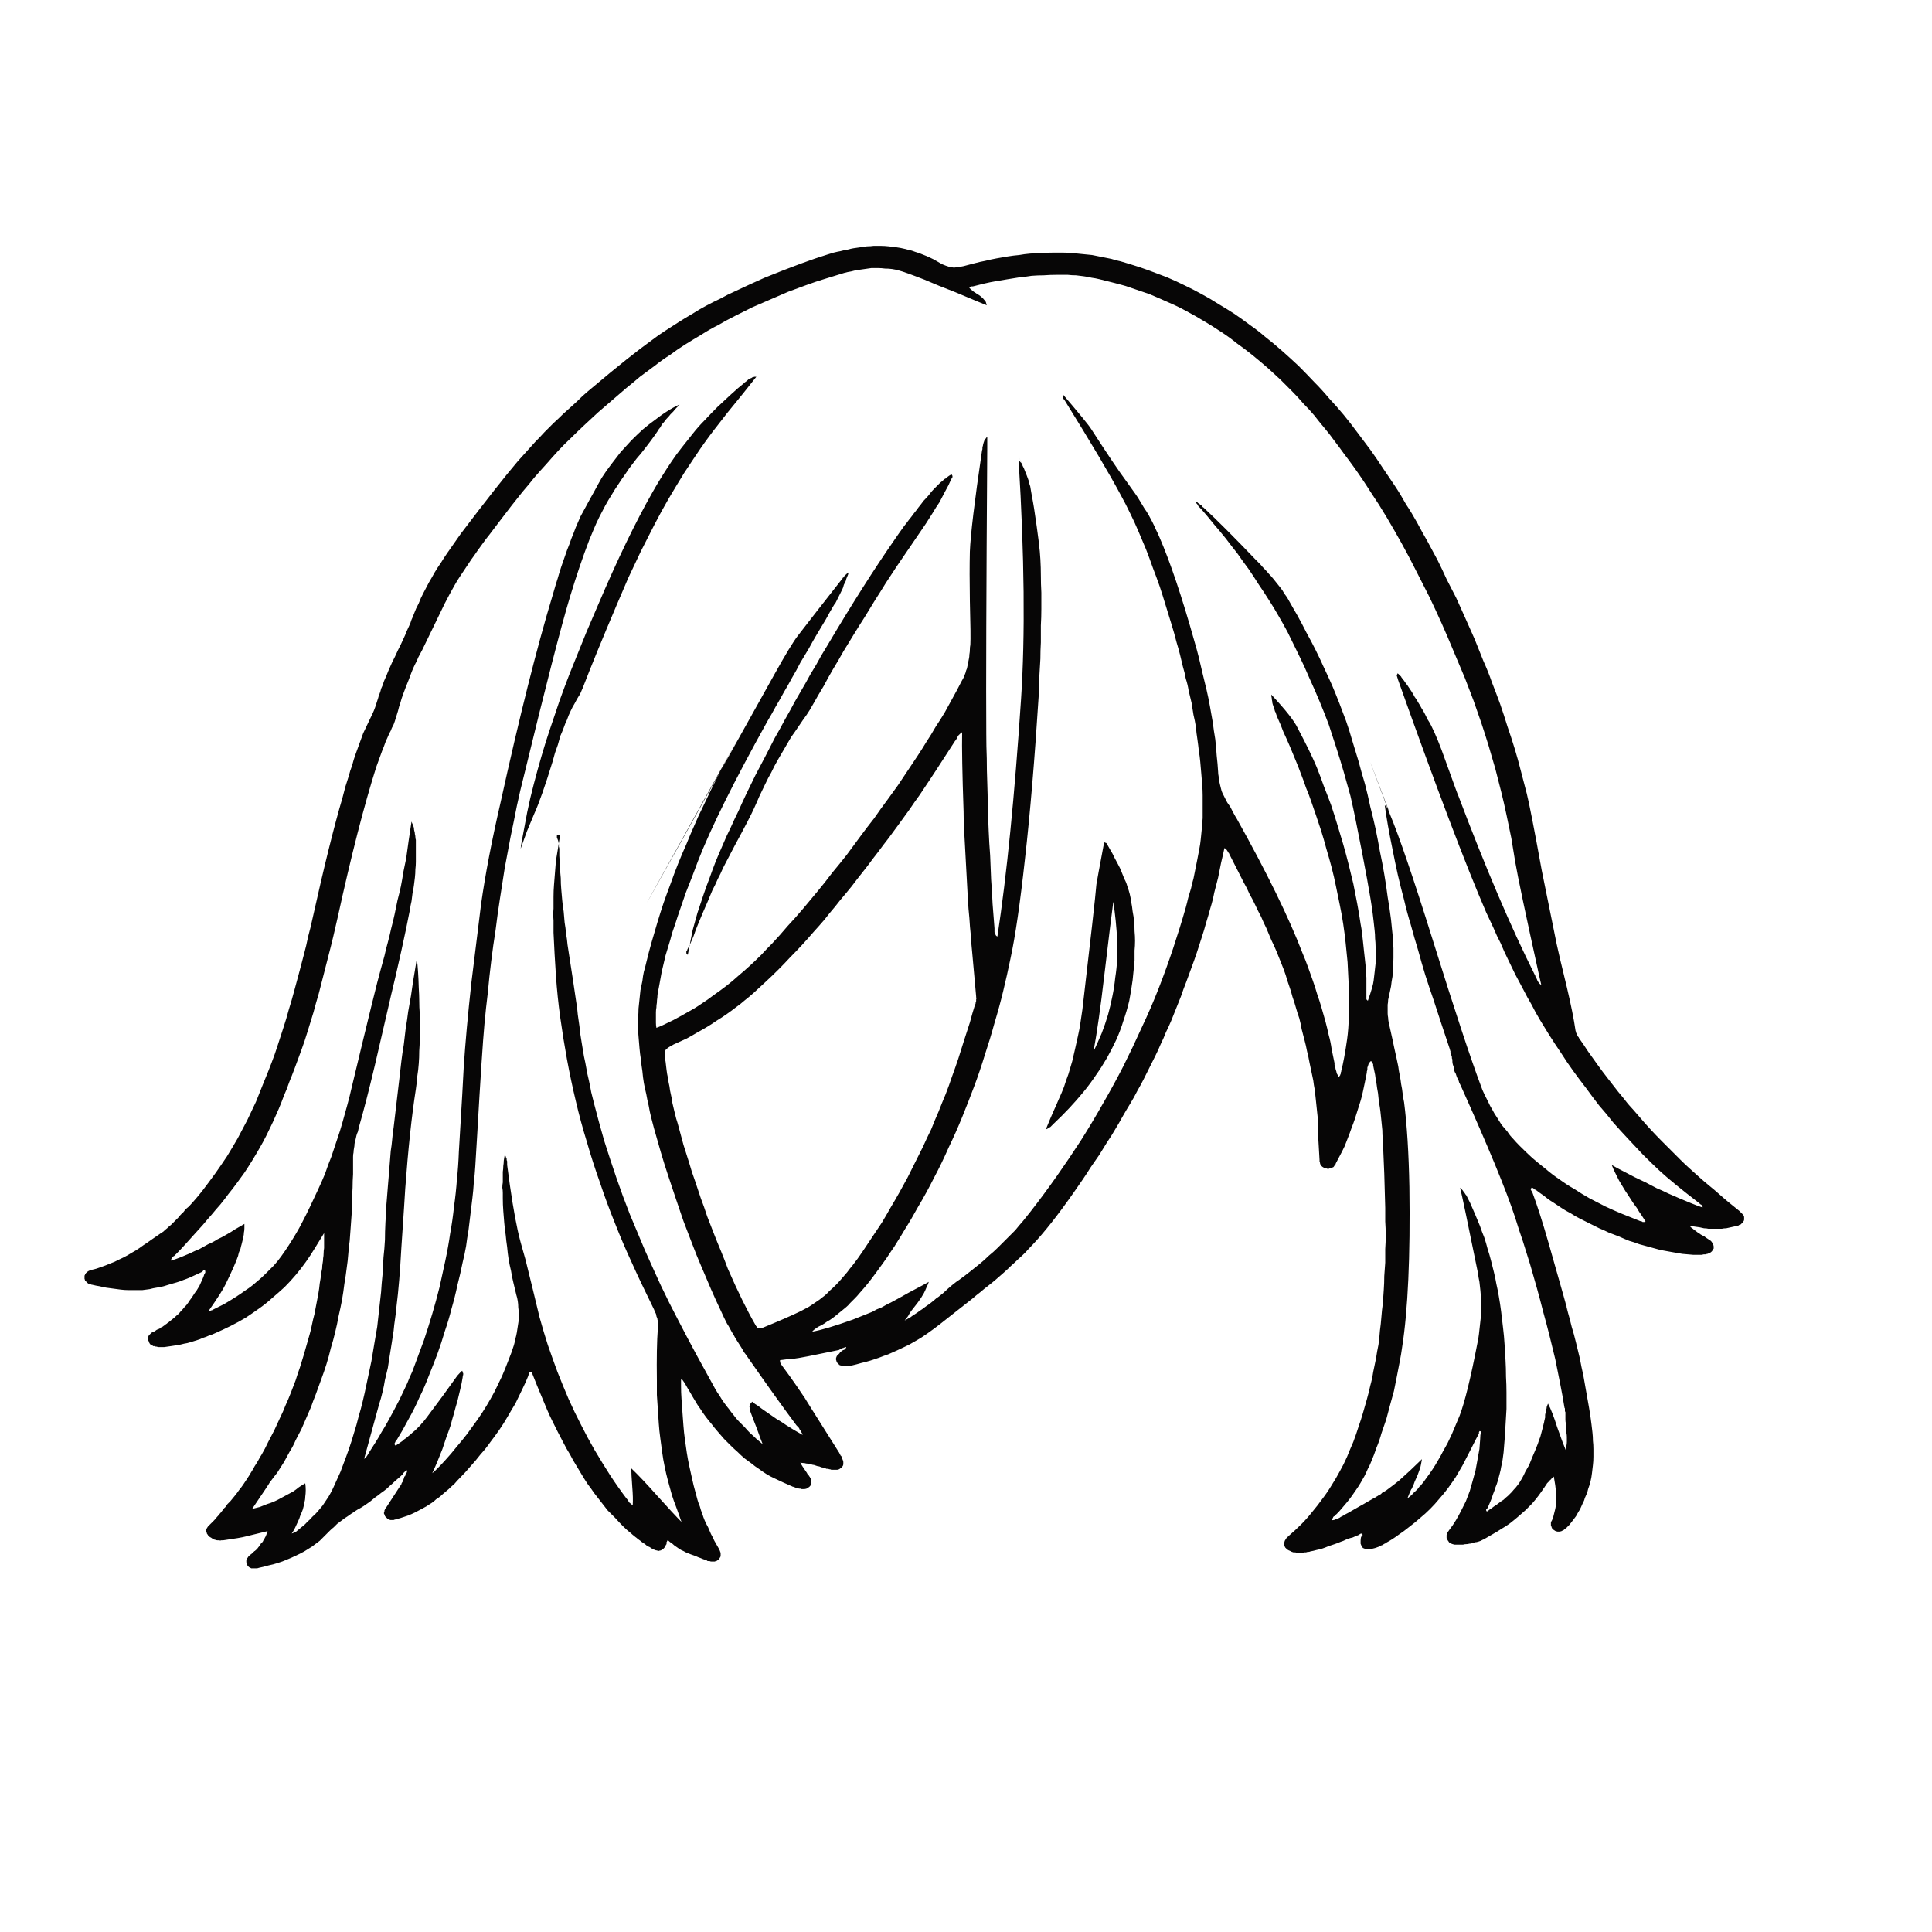 <?xml version="1.0" encoding="UTF-8" standalone="no"?>
<svg xmlns:xlink="http://www.w3.org/1999/xlink" height="200.0px" width="200.0px" xmlns="http://www.w3.org/2000/svg">
  <g transform="matrix(1.0, 0.0, 0.0, 1.0, 100.0, 100.0)">
    <path d="M53.1 48.4 Q52.9 48.75 52.25 50.05 51.7 51.1 51.4 51.7 51.05 52.3 50.7 52.9 50.3 53.5 49.9 54.05 49.45 54.65 49.0 55.15 48.55 55.7 48.05 56.2 47.55 56.7 47.0 57.15 46.5 57.6 45.9 58.05 45.35 58.5 44.75 58.9 44.15 59.35 43.5 59.7 43.45 59.75 43.35 59.8 43.3 59.8 43.25 59.85 43.15 59.9 43.1 59.95 43.05 59.95 42.95 60.0 42.9 60.05 42.8 60.05 42.75 60.1 42.65 60.15 42.6 60.15 42.5 60.2 42.45 60.2 42.35 60.25 42.15 60.3 41.95 60.35 41.75 60.4 41.6 60.4 41.45 60.4 41.35 60.35 41.2 60.3 41.1 60.25 41.0 60.15 40.95 60.05 40.9 59.95 40.85 59.8 40.85 59.65 40.85 59.5 40.85 59.3 40.9 59.1 41.0 59.0 40.95 59.05 41.0 59.0 41.0 59.0 41.05 58.95 41.05 58.95 41.05 58.9 41.05 58.85 41.05 58.85 41.0 58.8 40.95 58.75 40.9 58.75 40.85 58.75 40.8 58.8 40.8 58.8 40.7 58.85 40.65 58.9 40.65 58.9 40.35 59.0 40.05 59.15 39.8 59.2 39.4 59.35 39.0 59.55 38.8 59.6 38.45 59.75 38.15 59.85 37.85 59.95 37.55 60.05 37.2 60.2 36.9 60.3 36.6 60.4 36.3 60.45 35.95 60.55 35.65 60.6 35.55 60.65 35.45 60.65 35.3 60.65 35.2 60.7 35.1 60.7 35.0 60.7 34.9 60.75 34.75 60.75 34.65 60.75 34.55 60.75 34.45 60.75 34.35 60.75 34.2 60.75 34.1 60.7 34.0 60.7 33.9 60.7 33.7 60.65 33.55 60.55 33.4 60.5 33.25 60.4 33.15 60.3 33.05 60.2 33.0 60.1 32.95 60.0 32.9 59.9 32.95 59.75 32.95 59.65 33.0 59.5 33.05 59.4 33.15 59.25 33.25 59.15 33.4 59.0 34.1 58.4 34.7 57.8 35.3 57.2 35.85 56.5 36.4 55.85 36.9 55.15 37.4 54.5 37.85 53.75 38.3 53.05 38.7 52.3 39.1 51.6 39.45 50.8 39.75 50.05 40.1 49.25 40.4 48.45 40.65 47.65 40.9 46.95 41.1 46.25 41.3 45.55 41.5 44.85 41.7 44.15 41.85 43.45 42.05 42.75 42.15 42.05 42.3 41.35 42.45 40.6 42.55 39.9 42.7 39.2 42.8 38.5 42.85 37.75 42.95 37.05 43.0 36.35 43.05 35.65 43.15 34.95 43.2 34.25 43.25 33.5 43.3 32.8 43.3 32.1 43.35 31.4 43.4 30.7 43.4 30.0 43.4 29.3 43.45 28.6 43.45 27.9 43.45 27.15 43.4 26.45 43.4 25.75 43.4 25.05 43.4 25.0 43.3 21.5 43.2 19.35 43.15 17.95 43.1 17.45 43.1 17.0 43.05 16.5 43.0 16.0 42.95 15.55 42.9 15.05 42.85 14.6 42.75 14.1 42.7 13.6 42.65 13.15 42.55 12.65 42.5 12.2 42.4 11.7 42.35 11.25 42.25 10.75 42.15 10.3 42.15 10.25 42.15 10.25 42.15 10.2 42.15 10.15 42.15 10.15 42.1 10.1 42.1 10.05 42.1 10.05 42.1 10.0 42.05 10.0 42.05 9.95 42.05 9.95 42.0 9.9 42.0 9.9 41.95 9.85 41.9 9.85 41.85 9.9 41.8 9.95 41.75 10.05 41.7 10.1 41.65 10.15 41.65 10.25 41.6 10.3 41.6 10.4 41.55 10.45 41.55 10.55 41.55 10.6 41.55 10.7 41.45 11.25 41.5 10.85 41.5 10.95 41.5 11.0 41.4 11.5 41.3 12.0 41.2 12.45 41.1 12.95 41.0 13.45 40.85 13.95 40.7 14.4 40.55 14.9 40.4 15.35 40.25 15.85 40.1 16.3 39.9 16.8 39.75 17.25 39.55 17.75 39.4 18.15 39.2 18.65 39.1 18.9 38.3 20.4 38.25 20.5 38.25 20.55 38.2 20.6 38.15 20.65 38.1 20.75 38.05 20.8 38.0 20.85 37.95 20.85 37.85 20.9 37.8 20.95 37.75 20.95 37.65 20.95 37.55 21.0 37.5 21.0 37.4 21.0 37.3 20.95 37.2 20.95 37.1 20.9 37.05 20.9 37.0 20.85 36.9 20.8 36.85 20.75 36.8 20.7 36.75 20.65 36.7 20.6 36.7 20.55 36.65 20.5 36.65 20.4 36.65 20.35 36.6 20.25 36.6 20.2 36.6 20.1 36.5 18.45 36.45 17.5 36.45 17.05 36.45 16.55 36.4 16.1 36.4 15.6 36.35 15.15 36.3 14.65 36.25 14.2 36.2 13.7 36.15 13.25 36.1 12.8 36.0 12.3 35.95 11.85 35.85 11.35 35.75 10.9 35.65 10.45 35.55 9.95 35.45 9.35 35.3 8.8 35.2 8.25 35.05 7.7 34.9 7.1 34.75 6.55 34.65 5.95 34.5 5.4 34.3 4.85 34.15 4.3 34.0 3.75 33.8 3.2 33.65 2.6 33.45 2.05 33.25 1.5 33.1 0.95 32.9 0.35 32.65 -0.25 32.4 -0.9 32.15 -1.5 31.9 -2.1 31.6 -2.7 31.35 -3.3 31.1 -3.9 30.8 -4.5 30.55 -5.1 30.25 -5.65 29.95 -6.3 29.7 -6.85 29.35 -7.45 29.1 -8.05 28.75 -8.65 28.25 -9.65 27.25 -11.6 27.25 -11.65 27.2 -11.7 27.2 -11.7 27.15 -11.75 27.15 -11.8 27.1 -11.85 27.1 -11.9 27.05 -11.9 27.05 -11.95 27.0 -12.0 26.95 -12.05 26.95 -12.1 26.9 -12.1 26.85 -12.15 26.8 -12.2 26.75 -12.2 26.65 -11.7 26.4 -10.65 26.2 -9.65 26.1 -9.15 25.9 -8.35 25.7 -7.6 25.55 -6.8 25.3 -6.0 25.1 -5.25 24.85 -4.45 24.65 -3.7 24.4 -2.95 24.15 -2.2 23.9 -1.4 23.65 -0.65 23.35 0.15 23.1 0.85 22.8 1.65 22.5 2.4 22.25 3.15 22.0 3.8 21.75 4.4 21.5 5.05 21.25 5.65 21.0 6.25 20.7 6.85 20.45 7.5 20.15 8.1 19.9 8.7 19.6 9.3 19.3 9.9 19.0 10.5 18.7 11.1 18.4 11.7 18.1 12.3 17.75 12.9 17.4 13.6 17.0 14.25 16.6 14.9 16.2 15.6 15.85 16.25 15.45 16.9 15.05 17.6 14.6 18.25 14.2 18.9 13.8 19.55 13.35 20.2 12.9 20.85 12.5 21.5 12.05 22.15 11.6 22.8 11.15 23.45 8.7 26.95 6.85 28.9 6.5 29.25 6.15 29.65 5.8 30.0 5.4 30.35 5.05 30.7 4.65 31.05 4.3 31.4 3.9 31.75 3.5 32.1 3.1 32.45 2.75 32.75 2.3 33.1 1.9 33.4 1.5 33.75 1.1 34.05 0.7 34.4 1.6 33.7 -1.9 36.45 -3.45 37.7 -4.6 38.45 -5.0 38.7 -5.45 38.95 -5.85 39.2 -6.3 39.4 -6.75 39.6 -7.15 39.8 -7.6 40.0 -8.05 40.2 -8.5 40.35 -9.0 40.55 -9.45 40.7 -9.9 40.85 -10.4 41.0 -10.85 41.1 -11.35 41.25 -11.8 41.35 -12.0 41.4 -12.45 41.4 -12.5 41.4 -12.6 41.4 -12.65 41.4 -12.7 41.4 -12.8 41.4 -12.85 41.4 -12.9 41.4 -12.95 41.35 -13.05 41.35 -13.1 41.3 -13.15 41.3 -13.15 41.25 -13.2 41.2 -13.25 41.15 -13.3 41.1 -13.35 41.05 -13.4 41.0 -13.4 40.95 -13.4 40.85 -13.45 40.8 -13.45 40.75 -13.45 40.7 -13.45 40.65 -13.45 40.55 -13.4 40.5 -13.4 40.45 -13.4 40.4 -13.35 40.35 -13.3 40.3 -13.25 40.25 -13.2 40.2 -13.15 40.15 -13.1 40.1 -13.1 40.1 -13.05 40.05 -13.05 40.0 -13.0 40.0 -12.95 39.95 -12.95 39.9 -12.9 39.9 -12.9 39.85 -12.85 39.85 -12.8 39.85 -12.8 39.8 -12.75 39.8 -12.7 39.75 -12.65 39.75 -12.65 39.75 -12.6 39.7 -12.55 39.7 -12.55 39.7 -12.5 39.65 -12.5 39.65 -12.45 39.6 -12.45 39.55 -12.45 39.55 -12.4 39.5 -12.4 39.45 -12.45 39.45 -12.5 39.45 -12.5 39.5 -12.55 39.5 -12.6 39.5 -12.65 39.5 -12.65 39.5 -12.7 39.55 -12.75 39.55 -12.8 39.55 -12.8 39.55 -12.85 39.6 -12.9 39.6 -12.9 39.6 -12.95 39.6 -13.0 39.65 -13.0 39.65 -13.15 39.75 -17.2 40.6 -17.8 40.65 -18.15 40.65 -19.25 40.8 -19.25 40.85 -19.25 40.9 -19.25 40.95 -19.25 41.0 -19.25 41.05 -19.2 41.1 -19.2 41.15 -19.2 41.2 -19.15 41.2 -19.15 41.25 -19.1 41.3 -19.05 41.35 -19.05 41.35 -19.0 41.4 -19.0 41.45 -18.95 41.5 -17.6 43.3 -15.95 45.85 -18.4 42.05 -13.15 50.35 -13.1 50.4 -13.1 50.45 -13.05 50.5 -13.05 50.55 -13.0 50.6 -13.0 50.65 -12.95 50.7 -12.9 50.75 -12.9 50.8 -12.85 50.85 -12.85 50.9 -12.8 50.95 -12.8 51.0 -12.8 51.05 -12.75 51.1 -12.75 51.15 -12.7 51.25 -12.7 51.35 -12.7 51.45 -12.7 51.55 -12.7 51.65 -12.75 51.75 -12.8 51.8 -12.85 51.9 -12.9 51.95 -13.0 52.0 -13.05 52.05 -13.15 52.1 -13.25 52.15 -13.35 52.15 -13.45 52.15 -13.6 52.15 -13.7 52.15 -13.75 52.15 -13.85 52.15 -13.95 52.15 -14.0 52.1 -14.1 52.1 -14.2 52.1 -14.25 52.05 -14.35 52.05 -14.45 52.05 -14.5 52.0 -14.6 52.0 -14.65 51.95 -14.75 51.95 -14.85 51.9 -14.95 51.9 -15.1 51.85 -15.2 51.8 -15.35 51.8 -15.45 51.75 -15.6 51.7 -15.75 51.65 -15.85 51.65 -16.0 51.6 -16.15 51.6 -16.3 51.55 -16.4 51.5 -16.55 51.5 -16.7 51.45 -16.85 51.45 -17.0 51.45 -17.15 51.4 -17.05 51.65 -16.45 52.5 -16.45 52.55 -16.4 52.6 -16.4 52.6 -16.35 52.65 -16.35 52.7 -16.3 52.7 -16.25 52.75 -16.25 52.8 -16.2 52.85 -16.2 52.85 -16.15 52.9 -16.15 52.95 -16.1 52.95 -16.1 53.0 -16.1 53.05 -16.05 53.1 -16.0 53.2 -16.0 53.3 -16.0 53.4 -16.0 53.55 -16.0 53.6 -16.05 53.7 -16.1 53.8 -16.2 53.9 -16.25 53.95 -16.35 54.0 -16.4 54.05 -16.5 54.1 -16.65 54.15 -16.75 54.15 -16.9 54.15 -17.0 54.15 -17.05 54.15 -17.15 54.1 -17.2 54.1 -17.25 54.1 -17.35 54.1 -17.4 54.05 -17.45 54.05 -17.55 54.0 -17.6 54.0 -17.65 54.0 -17.75 53.95 -17.8 53.95 -17.85 53.9 -17.95 53.9 -18.0 53.85 -18.05 53.85 -18.5 53.65 -18.95 53.45 -19.4 53.25 -19.8 53.05 -20.25 52.85 -20.65 52.6 -21.05 52.35 -21.45 52.05 -21.85 51.8 -22.2 51.5 -22.55 51.25 -22.95 50.95 -23.3 50.65 -23.65 50.3 -24.0 50.0 -24.35 49.65 -24.7 49.3 -25.05 48.95 -25.4 48.55 -25.7 48.2 -26.05 47.8 -26.35 47.4 -26.65 47.05 -26.95 46.65 -27.25 46.25 -27.5 45.85 -27.8 45.45 -28.05 45.0 -28.3 44.6 -28.55 44.15 -28.8 43.75 -29.05 43.3 -29.1 43.2 -29.35 42.85 -29.3 42.85 -29.35 42.85 -29.4 42.85 -29.5 42.8 -29.5 42.9 -29.5 43.15 -29.5 43.35 -29.5 43.45 -29.5 44.15 -29.45 44.85 -29.4 45.55 -29.35 46.25 -29.3 46.95 -29.25 47.6 -29.2 48.3 -29.1 49.0 -29.0 49.7 -28.9 50.4 -28.8 51.05 -28.65 51.75 -28.5 52.45 -28.35 53.1 -28.2 53.8 -28.0 54.5 -27.9 54.85 -27.8 55.25 -27.7 55.6 -27.55 55.95 -27.45 56.35 -27.3 56.7 -27.2 57.05 -27.05 57.4 -26.9 57.75 -26.7 58.1 -26.55 58.45 -26.4 58.8 -26.2 59.15 -26.05 59.5 -25.85 59.85 -25.65 60.2 -25.6 60.3 -25.55 60.35 -25.55 60.4 -25.5 60.5 -25.45 60.55 -25.45 60.65 -25.4 60.7 -25.4 60.75 -25.4 60.85 -25.4 60.9 -25.4 61.0 -25.4 61.05 -25.4 61.15 -25.45 61.2 -25.5 61.3 -25.55 61.35 -25.6 61.45 -25.7 61.5 -25.75 61.55 -25.85 61.6 -25.95 61.6 -26.0 61.65 -26.1 61.65 -26.2 61.65 -26.3 61.65 -26.35 61.65 -26.45 61.65 -26.55 61.6 -26.65 61.6 -26.75 61.6 -26.8 61.55 -26.9 61.5 -27.25 61.4 -27.45 61.3 -27.75 61.2 -27.95 61.1 -28.25 61.0 -28.5 60.9 -28.75 60.8 -29.0 60.7 -29.25 60.55 -29.5 60.45 -29.75 60.3 -29.95 60.15 -30.2 60.0 -30.4 59.8 -30.65 59.65 -30.85 59.45 -30.9 59.5 -30.95 59.5 -30.95 59.55 -30.95 59.6 -31.0 59.6 -31.0 59.65 -31.0 59.7 -31.0 59.75 -31.0 59.8 -31.0 59.8 -31.0 59.85 -31.0 59.85 -31.05 59.9 -31.05 59.9 -31.1 60.0 -31.15 60.1 -31.2 60.2 -31.3 60.3 -31.35 60.35 -31.45 60.4 -31.5 60.45 -31.6 60.5 -31.7 60.5 -31.8 60.55 -31.9 60.55 -32.0 60.5 -32.1 60.5 -32.2 60.45 -32.35 60.4 -32.45 60.35 -32.6 60.25 -32.75 60.15 -32.9 60.1 -33.05 60.0 -33.15 59.9 -33.3 59.8 -33.45 59.7 -33.6 59.6 -33.7 59.5 -33.85 59.4 -34.0 59.3 -34.1 59.2 -34.25 59.1 -34.35 59.0 -34.5 58.9 -34.65 58.75 -35.1 58.4 -35.5 58.0 -35.9 57.6 -36.3 57.15 -36.7 56.75 -37.1 56.35 -37.45 55.9 -37.8 55.45 -38.15 55.0 -38.5 54.55 -38.8 54.1 -39.15 53.65 -39.45 53.2 -39.75 52.7 -40.05 52.2 -40.35 51.7 -40.7 51.15 -41.0 50.55 -41.35 50.0 -41.65 49.4 -41.95 48.85 -42.25 48.25 -42.55 47.65 -42.85 47.05 -43.15 46.45 -43.4 45.85 -43.65 45.25 -43.9 44.65 -44.15 44.05 -44.4 43.45 -44.65 42.85 -44.9 42.2 -44.9 42.15 -45.0 42.0 -45.05 42.0 -45.1 42.0 -45.1 42.05 -45.15 42.05 -45.2 42.1 -45.2 42.1 -45.2 42.15 -45.25 42.15 -45.25 42.2 -45.25 42.2 -45.25 42.25 -45.25 42.3 -45.25 42.3 -45.3 42.35 -45.3 42.35 -45.3 42.4 -45.6 43.15 -45.95 43.85 -46.3 44.6 -46.65 45.3 -47.05 45.95 -47.45 46.65 -47.85 47.35 -48.3 48.0 -48.75 48.65 -49.25 49.3 -49.7 49.95 -50.25 50.55 -50.75 51.2 -51.3 51.8 -51.8 52.4 -52.4 53.0 -52.7 53.3 -52.95 53.6 -53.3 53.9 -53.55 54.15 -53.9 54.45 -54.2 54.7 -54.5 55.0 -54.85 55.2 -55.15 55.5 -55.5 55.7 -55.85 55.95 -56.25 56.15 -56.6 56.35 -57.0 56.55 -57.4 56.75 -57.8 56.9 -58.65 57.2 -59.1 57.3 -59.15 57.3 -59.25 57.35 -59.3 57.35 -59.35 57.35 -59.45 57.35 -59.5 57.35 -59.55 57.35 -59.6 57.35 -59.7 57.3 -59.75 57.3 -59.8 57.25 -59.85 57.25 -59.9 57.2 -59.95 57.15 -60.0 57.1 -60.05 57.05 -60.1 57.0 -60.15 56.95 -60.15 56.85 -60.2 56.8 -60.2 56.75 -60.25 56.7 -60.25 56.65 -60.25 56.55 -60.25 56.5 -60.2 56.45 -60.2 56.4 -60.2 56.35 -60.15 56.3 -60.15 56.2 -60.1 56.15 -60.05 56.1 -59.8 55.7 -59.4 55.1 -58.9 54.35 -58.75 54.1 -58.7 54.0 -58.65 53.95 -58.6 53.85 -58.55 53.8 -58.5 53.75 -58.45 53.65 -58.45 53.6 -58.4 53.5 -58.35 53.45 -58.3 53.35 -58.3 53.25 -58.25 53.2 -58.2 53.1 -58.2 53.05 -58.15 52.95 -58.15 52.85 -58.1 52.85 -58.05 52.8 -58.05 52.75 -58.05 52.75 -58.0 52.7 -58.05 52.65 -57.9 52.5 -57.9 52.45 -57.85 52.3 -57.85 52.3 -57.8 52.25 -57.9 52.2 -57.9 52.2 -58.1 52.35 -58.1 52.35 -58.2 52.45 -58.25 52.5 -58.3 52.5 -58.3 52.55 -58.3 52.6 -58.65 52.95 -58.85 53.1 -59.15 53.35 -59.4 53.6 -59.7 53.85 -59.95 54.1 -60.25 54.35 -60.55 54.55 -60.85 54.8 -61.15 55.0 -61.45 55.25 -61.7 55.45 -62.05 55.7 -62.35 55.9 -62.65 56.1 -62.95 56.25 -63.2 56.4 -63.4 56.55 -63.65 56.7 -63.85 56.85 -64.05 57.0 -64.3 57.15 -64.5 57.3 -64.7 57.45 -64.9 57.6 -65.1 57.75 -65.3 57.95 -65.45 58.1 -65.65 58.25 -65.85 58.45 -66.0 58.6 -66.2 58.8 -66.55 59.15 -66.9 59.5 -67.3 59.8 -67.7 60.1 -68.1 60.35 -68.5 60.6 -68.95 60.85 -69.4 61.05 -69.8 61.25 -70.3 61.45 -70.75 61.65 -71.25 61.8 -71.7 61.95 -72.2 62.05 -72.7 62.2 -73.2 62.3 -73.3 62.35 -73.45 62.35 -73.55 62.35 -73.65 62.35 -73.75 62.35 -73.8 62.35 -73.9 62.35 -74.0 62.35 -74.05 62.3 -74.1 62.3 -74.2 62.25 -74.25 62.2 -74.3 62.15 -74.35 62.1 -74.4 62.05 -74.4 62.0 -74.45 61.9 -74.45 61.85 -74.5 61.75 -74.5 61.7 -74.5 61.6 -74.5 61.55 -74.5 61.5 -74.45 61.4 -74.45 61.35 -74.4 61.3 -74.35 61.25 -74.3 61.15 -74.25 61.1 -74.2 61.05 -74.15 61.0 -74.1 60.95 -74.05 60.9 -74.0 60.9 -74.0 60.85 -73.95 60.85 -73.9 60.8 -73.9 60.8 -73.85 60.75 -73.8 60.7 -73.8 60.7 -73.75 60.65 -73.7 60.65 -73.7 60.6 -73.65 60.55 -73.6 60.55 -73.6 60.5 -73.55 60.5 -73.45 60.4 -73.35 60.3 -73.25 60.15 -73.15 60.05 -73.05 59.95 -73.0 59.8 -72.9 59.7 -72.8 59.6 -72.75 59.45 -72.65 59.35 -72.6 59.2 -72.5 59.05 -72.45 58.9 -72.4 58.8 -72.35 58.65 -72.3 58.5 -73.95 58.9 -74.55 59.05 -75.1 59.2 -76.9 59.45 -77.0 59.45 -77.1 59.45 -77.2 59.5 -77.3 59.45 -77.4 59.45 -77.5 59.45 -77.6 59.45 -77.7 59.4 -77.8 59.4 -77.85 59.35 -77.95 59.3 -78.05 59.25 -78.1 59.2 -78.2 59.15 -78.3 59.1 -78.35 59.05 -78.4 59.0 -78.45 58.95 -78.5 58.85 -78.55 58.8 -78.6 58.75 -78.6 58.65 -78.65 58.6 -78.65 58.55 -78.65 58.45 -78.65 58.4 -78.65 58.3 -78.6 58.25 -78.6 58.2 -78.55 58.15 -78.5 58.05 -78.45 58.0 -78.3 57.85 -78.15 57.7 -78.0 57.55 -77.85 57.4 -77.7 57.25 -77.55 57.05 -77.4 56.9 -77.25 56.7 -77.15 56.6 -77.0 56.4 -76.8 56.1 -76.7 56.05 -76.55 55.85 -76.45 55.7 -76.3 55.55 -76.15 55.4 -75.9 55.1 -75.7 54.85 -75.45 54.55 -75.25 54.25 -75.0 53.95 -74.8 53.65 -74.6 53.35 -74.4 53.05 -74.2 52.75 -74.0 52.4 -73.8 52.1 -73.65 51.8 -73.45 51.5 -73.25 51.15 -73.1 50.85 -72.9 50.55 -72.55 49.95 -72.25 49.3 -71.9 48.65 -71.6 48.05 -71.3 47.4 -71.0 46.75 -70.7 46.15 -70.45 45.5 -70.15 44.85 -69.9 44.2 -69.65 43.55 -69.4 42.9 -69.2 42.25 -68.95 41.55 -68.75 40.9 -68.55 40.25 -68.4 39.75 -68.25 39.2 -68.1 38.7 -67.95 38.15 -67.8 37.65 -67.7 37.1 -67.6 36.6 -67.45 36.05 -67.35 35.55 -67.25 35.0 -67.15 34.45 -67.05 33.95 -66.95 33.4 -66.9 32.85 -66.8 32.35 -66.75 31.8 -66.7 31.55 -66.65 31.3 -66.65 31.0 -66.6 30.75 -66.55 30.5 -66.55 30.25 -66.5 30.0 -66.5 29.75 -66.5 29.5 -66.45 29.2 -66.45 28.95 -66.45 28.7 -66.45 28.45 -66.45 28.15 -66.45 27.9 -66.45 27.65 -67.25 28.95 -67.4 29.2 -67.85 29.95 -68.35 30.65 -68.85 31.35 -69.4 32.0 -69.95 32.65 -70.55 33.25 -71.15 33.8 -71.8 34.35 -72.4 34.9 -73.1 35.4 -73.8 35.9 -74.55 36.4 -75.3 36.85 -76.1 37.25 -76.9 37.65 -77.7 38.0 -78.0 38.15 -78.35 38.25 -78.65 38.4 -79.0 38.5 -79.3 38.65 -79.65 38.75 -79.95 38.85 -80.3 38.95 -80.6 39.05 -80.95 39.1 -81.3 39.2 -81.65 39.25 -81.95 39.3 -82.3 39.35 -82.65 39.4 -83.0 39.45 -83.05 39.45 -83.1 39.45 -83.15 39.45 -83.2 39.45 -83.25 39.45 -83.3 39.45 -83.35 39.45 -83.4 39.45 -83.45 39.45 -83.55 39.45 -83.6 39.45 -83.65 39.45 -83.7 39.45 -83.75 39.4 -83.8 39.4 -83.85 39.4 -83.95 39.4 -84.0 39.35 -84.1 39.35 -84.15 39.35 -84.2 39.3 -84.25 39.25 -84.35 39.25 -84.4 39.2 -84.45 39.15 -84.5 39.1 -84.5 39.05 -84.55 39.0 -84.6 38.95 -84.6 38.85 -84.65 38.8 -84.65 38.7 -84.65 38.65 -84.65 38.55 -84.65 38.5 -84.65 38.45 -84.65 38.4 -84.65 38.35 -84.6 38.3 -84.6 38.25 -84.55 38.2 -84.5 38.15 -84.45 38.1 -84.4 38.05 -84.35 38.0 -84.3 37.95 -84.25 37.95 -84.2 37.9 -84.1 37.85 -83.95 37.8 -83.85 37.7 -83.75 37.65 -83.6 37.6 -83.5 37.55 -83.4 37.45 -83.3 37.4 -83.15 37.35 -83.05 37.25 -82.95 37.2 -82.85 37.1 -82.75 37.05 -82.65 36.95 -82.55 36.9 -82.45 36.8 -82.2 36.6 -81.95 36.4 -81.75 36.2 -81.5 36.0 -81.3 35.75 -81.1 35.55 -80.9 35.3 -80.7 35.1 -80.5 34.85 -80.35 34.6 -80.15 34.35 -80.0 34.1 -79.85 33.85 -79.65 33.6 -79.5 33.35 -79.35 33.1 -78.9 32.15 -78.85 31.9 -78.85 31.9 -78.8 31.85 -78.8 31.8 -78.75 31.75 -78.75 31.7 -78.75 31.7 -78.75 31.65 -78.75 31.6 -78.75 31.55 -78.8 31.5 -78.85 31.5 -78.85 31.5 -78.9 31.5 -78.95 31.5 -79.0 31.55 -79.0 31.6 -79.05 31.6 -79.05 31.65 -79.35 31.8 -79.7 31.95 -80.0 32.1 -80.35 32.25 -80.7 32.4 -81.0 32.5 -81.35 32.65 -81.7 32.75 -82.05 32.85 -82.4 32.95 -82.7 33.05 -83.05 33.15 -83.4 33.25 -83.8 33.3 -84.15 33.35 -84.5 33.45 -84.85 33.5 -85.25 33.55 -85.65 33.55 -86.0 33.55 -86.4 33.55 -86.75 33.55 -87.1 33.55 -87.5 33.5 -87.85 33.45 -88.25 33.4 -88.6 33.35 -89.0 33.3 -89.3 33.25 -89.7 33.15 -90.05 33.1 -90.45 33.0 -90.55 33.0 -90.6 32.95 -90.7 32.95 -90.75 32.9 -90.85 32.9 -90.9 32.85 -90.95 32.8 -91.0 32.75 -91.05 32.7 -91.1 32.65 -91.15 32.6 -91.2 32.55 -91.2 32.45 -91.25 32.4 -91.25 32.3 -91.25 32.2 -91.25 32.15 -91.25 32.05 -91.2 32.0 -91.2 31.95 -91.15 31.85 -91.1 31.8 -91.1 31.75 -91.05 31.75 -91.0 31.7 -90.95 31.65 -90.85 31.6 -90.8 31.55 -90.75 31.55 -90.65 31.5 -90.6 31.5 -90.5 31.45 -90.0 31.35 -89.5 31.15 -89.05 31.0 -88.6 30.8 -88.15 30.65 -87.7 30.4 -87.25 30.2 -86.8 29.95 -86.4 29.7 -85.95 29.45 -85.55 29.2 -85.15 28.9 -84.75 28.65 -84.35 28.35 -84.0 28.1 -83.55 27.8 -83.35 27.65 -83.1 27.5 -82.9 27.3 -82.7 27.15 -82.5 26.95 -82.3 26.8 -82.1 26.6 -81.9 26.4 -81.75 26.25 -81.55 26.05 -81.4 25.85 -81.2 25.65 -81.0 25.5 -80.85 25.25 -80.7 25.1 -80.45 24.9 -79.7 24.1 -79.0 23.2 -78.35 22.35 -77.7 21.45 -77.1 20.6 -76.5 19.7 -75.95 18.8 -75.4 17.85 -74.9 16.9 -74.4 15.95 -73.95 15.0 -73.5 14.05 -73.1 13.05 -72.7 12.05 -72.3 11.1 -71.9 10.05 -71.55 9.15 -71.25 8.2 -70.95 7.3 -70.65 6.35 -70.35 5.45 -70.1 4.5 -69.8 3.55 -69.55 2.6 -69.3 1.7 -69.05 0.75 -68.8 -0.2 -68.55 -1.15 -68.3 -2.05 -68.1 -3.05 -67.85 -3.95 -67.65 -4.9 -65.85 -13.0 -64.55 -17.4 -64.35 -18.15 -64.25 -18.55 -64.05 -19.15 -63.9 -19.65 -63.75 -20.25 -63.55 -20.75 -63.4 -21.35 -63.2 -21.9 -63.0 -22.45 -62.8 -23.0 -62.6 -23.55 -62.4 -24.1 -62.15 -24.65 -61.9 -25.15 -61.65 -25.7 -61.4 -26.2 -61.2 -26.6 -60.85 -27.75 -60.8 -28.0 -60.7 -28.2 -60.6 -28.45 -60.55 -28.7 -60.45 -28.9 -60.35 -29.15 -60.3 -29.4 -60.2 -29.6 -60.1 -29.85 -60.0 -30.05 -59.9 -30.3 -59.8 -30.55 -59.7 -30.75 -59.6 -31.0 -59.5 -31.2 -59.4 -31.45 -59.25 -31.75 -59.1 -32.05 -58.95 -32.4 -58.8 -32.7 -58.65 -33.0 -58.5 -33.3 -58.35 -33.65 -58.2 -33.95 -58.05 -34.25 -57.95 -34.55 -57.8 -34.9 -57.65 -35.2 -57.5 -35.5 -57.4 -35.85 -57.25 -36.15 -57.15 -36.45 -56.95 -37.0 -56.65 -37.55 -56.45 -38.1 -56.15 -38.65 -55.9 -39.15 -55.6 -39.7 -55.3 -40.2 -55.0 -40.75 -54.7 -41.25 -54.35 -41.75 -54.05 -42.25 -53.7 -42.75 -53.35 -43.25 -53.0 -43.75 -52.65 -44.25 -52.3 -44.75 -48.4 -49.9 -46.4 -52.25 -45.95 -52.75 -45.5 -53.25 -45.05 -53.75 -44.6 -54.25 -44.1 -54.75 -43.65 -55.25 -43.2 -55.7 -42.7 -56.2 -42.2 -56.65 -41.7 -57.15 -41.2 -57.6 -40.7 -58.05 -40.2 -58.5 -39.7 -59.0 -39.2 -59.45 -38.65 -59.9 -34.8 -63.15 -32.5 -64.8 -31.85 -65.3 -31.15 -65.75 -30.45 -66.2 -29.75 -66.65 -29.05 -67.1 -28.35 -67.5 -27.65 -67.95 -26.9 -68.35 -26.15 -68.75 -25.4 -69.1 -24.7 -69.5 -23.9 -69.85 -23.15 -70.2 -22.4 -70.55 -21.65 -70.9 -20.85 -71.25 -16.65 -72.95 -14.35 -73.65 -14.0 -73.75 -13.7 -73.85 -13.3 -73.95 -13.0 -74.0 -12.65 -74.1 -12.3 -74.15 -11.95 -74.25 -11.65 -74.3 -11.3 -74.35 -10.95 -74.4 -10.6 -74.45 -10.25 -74.5 -9.9 -74.5 -9.55 -74.55 -9.2 -74.55 -8.85 -74.55 -8.45 -74.55 -8.0 -74.5 -7.6 -74.45 -7.2 -74.4 -6.8 -74.35 -6.4 -74.25 -6.0 -74.15 -5.6 -74.05 -5.2 -73.9 -4.85 -73.8 -4.45 -73.65 -4.1 -73.5 -3.75 -73.35 -3.35 -73.15 -3.0 -72.95 -2.65 -72.75 -2.5 -72.65 -2.35 -72.6 -2.2 -72.55 -2.1 -72.5 -1.95 -72.45 -1.8 -72.4 -1.65 -72.35 -1.5 -72.35 -1.35 -72.3 -1.25 -72.3 -1.1 -72.3 -0.95 -72.35 -0.75 -72.35 -0.6 -72.4 -0.45 -72.4 -0.25 -72.45 0.3 -72.6 0.9 -72.75 1.45 -72.9 2.0 -73.0 2.6 -73.15 3.15 -73.25 3.75 -73.35 4.3 -73.45 4.9 -73.55 5.5 -73.6 6.05 -73.7 6.65 -73.75 7.25 -73.8 7.85 -73.8 8.4 -73.85 9.0 -73.85 9.5 -73.85 10.05 -73.85 10.55 -73.85 11.05 -73.8 11.55 -73.75 12.05 -73.7 12.55 -73.65 13.05 -73.6 13.55 -73.5 14.05 -73.4 14.55 -73.3 15.05 -73.2 15.5 -73.05 16.0 -72.95 16.5 -72.8 17.0 -72.65 18.0 -72.35 18.95 -72.0 19.9 -71.65 20.8 -71.3 21.75 -70.9 22.65 -70.45 23.5 -70.05 24.4 -69.55 25.25 -69.1 26.1 -68.55 26.95 -68.05 27.8 -67.5 28.6 -66.95 29.4 -66.35 30.2 -65.8 30.95 -65.15 31.85 -64.45 32.75 -63.65 33.6 -62.9 34.45 -62.1 35.25 -61.3 36.05 -60.45 36.85 -59.65 37.6 -58.75 38.35 -57.95 39.1 -57.05 39.8 -56.2 40.5 -55.25 41.15 -54.4 41.85 -53.45 42.5 -52.55 43.15 -51.55 43.75 -50.65 44.4 -49.7 45.0 -48.8 45.55 -47.8 46.15 -46.9 46.7 -45.9 47.2 -44.95 47.75 -44.0 48.25 -43.05 48.8 -42.05 49.3 -41.05 49.75 -40.05 50.25 -39.1 50.75 -38.1 51.2 -37.1 51.65 -36.1 52.15 -35.0 52.65 -33.85 53.1 -32.75 53.55 -31.6 54.05 -30.5 54.45 -29.35 54.9 -28.2 55.3 -27.1 55.7 -25.95 56.05 -24.8 56.45 -23.65 56.8 -22.5 57.15 -21.35 57.45 -20.15 57.75 -19.0 58.05 -17.85 58.45 -16.25 59.6 -9.9 59.7 -9.45 61.15 -2.25 61.3 -1.5 62.2 2.2 62.85 4.95 63.1 6.7 63.1 6.75 63.15 6.8 63.15 6.85 63.15 6.9 63.2 6.95 63.2 7.0 63.25 7.05 63.25 7.1 63.25 7.15 63.3 7.2 63.3 7.25 63.35 7.3 63.4 7.35 63.4 7.35 63.45 7.4 63.45 7.45 63.95 8.15 64.4 8.85 64.9 9.55 65.4 10.25 65.9 10.95 66.45 11.65 66.95 12.3 67.5 13.0 68.05 13.65 68.55 14.3 69.15 14.95 69.7 15.6 70.25 16.25 70.85 16.9 71.45 17.55 72.05 18.15 72.5 18.6 73.0 19.1 73.45 19.55 73.95 20.05 74.4 20.5 74.9 20.95 75.4 21.4 75.9 21.85 76.4 22.3 76.95 22.75 77.45 23.15 77.95 23.6 78.45 24.05 79.0 24.5 79.5 24.9 80.05 25.35 80.15 25.45 80.15 25.45 80.2 25.5 80.25 25.55 80.3 25.6 80.35 25.65 80.4 25.7 80.45 25.75 80.5 25.8 80.5 25.85 80.55 25.9 80.55 26.0 80.55 26.05 80.55 26.1 80.55 26.2 80.55 26.25 80.55 26.35 80.5 26.4 80.45 26.5 80.4 26.55 80.35 26.6 80.3 26.65 80.25 26.7 80.2 26.75 80.15 26.8 80.05 26.8 80.0 26.85 79.9 26.9 79.85 26.9 79.75 26.95 79.7 26.95 79.6 26.95 79.35 27.0 79.15 27.05 78.9 27.1 78.7 27.15 78.45 27.15 78.25 27.2 78.0 27.2 77.75 27.2 77.55 27.2 77.3 27.2 77.1 27.2 76.85 27.2 76.65 27.15 76.4 27.15 76.15 27.1 75.95 27.05 75.55 27.0 74.9 26.9 75.0 27.0 75.1 27.1 75.2 27.15 75.3 27.25 75.35 27.3 75.5 27.4 75.55 27.45 75.7 27.55 75.75 27.6 75.85 27.65 76.1 27.8 76.05 27.8 76.2 27.85 76.25 27.9 76.35 27.95 76.45 28.0 76.55 28.1 76.8 28.25 77.0 28.4 77.1 28.45 77.2 28.55 77.25 28.65 77.35 28.75 77.35 28.85 77.4 28.95 77.4 29.05 77.4 29.15 77.4 29.25 77.35 29.3 77.3 29.4 77.25 29.5 77.2 29.55 77.1 29.65 77.0 29.7 76.9 29.75 76.75 29.8 76.65 29.8 76.6 29.85 76.5 29.85 76.4 29.85 76.3 29.85 76.2 29.9 76.15 29.9 76.05 29.9 75.95 29.9 75.85 29.9 75.75 29.9 75.65 29.9 75.55 29.9 75.5 29.9 75.4 29.9 75.3 29.9 74.7 29.85 74.15 29.8 73.6 29.7 73.0 29.6 72.45 29.5 71.9 29.4 71.35 29.25 70.8 29.1 70.25 28.95 69.7 28.8 69.2 28.6 68.65 28.45 68.15 28.25 67.6 28.0 67.1 27.8 66.55 27.6 66.05 27.35 65.55 27.15 65.05 26.9 64.55 26.65 64.05 26.4 63.55 26.15 63.05 25.9 62.6 25.6 62.1 25.35 61.65 25.05 61.2 24.75 60.75 24.45 60.25 24.15 59.85 23.8 59.4 23.5 58.95 23.15 58.95 23.15 58.9 23.15 58.8 23.1 58.8 23.1 58.7 22.95 58.7 23.0 58.6 22.9 58.55 22.95 58.5 23.0 58.5 23.05 58.45 23.05 58.45 23.1 58.45 23.15 58.5 23.2 58.5 23.25 58.55 23.3 58.55 23.3 58.6 23.35 59.4 25.5 60.3 28.65 63.4 39.55 61.8 34.0 62.05 34.85 62.25 35.65 62.5 36.5 62.7 37.35 62.95 38.15 63.15 39.0 63.35 39.85 63.55 40.65 63.7 41.5 63.9 42.35 64.05 43.2 64.2 44.05 64.35 44.9 64.5 45.75 64.65 46.6 64.75 47.45 64.8 47.9 64.85 48.3 64.9 48.75 64.9 49.15 64.95 49.55 64.95 50.0 64.95 50.4 64.95 50.8 64.95 51.25 64.9 51.65 64.85 52.1 64.8 52.5 64.75 52.95 64.65 53.35 64.55 53.75 64.4 54.15 64.35 54.4 64.25 54.65 64.15 54.9 64.05 55.1 64.0 55.35 63.85 55.6 63.75 55.85 63.65 56.05 63.55 56.3 63.4 56.5 63.3 56.7 63.15 56.95 63.0 57.15 62.85 57.35 62.7 57.55 62.5 57.8 62.5 57.85 62.45 57.85 62.45 57.9 62.4 57.9 62.4 57.95 62.35 57.95 62.35 58.0 62.3 58.0 62.3 58.05 62.25 58.05 62.25 58.1 62.2 58.1 62.2 58.15 62.15 58.15 62.15 58.2 62.1 58.2 62.05 58.25 61.95 58.3 61.9 58.4 61.8 58.4 61.75 58.45 61.65 58.5 61.6 58.5 61.5 58.55 61.45 58.55 61.35 58.55 61.3 58.55 61.25 58.55 61.15 58.55 61.1 58.5 61.0 58.5 60.95 58.45 60.9 58.4 60.8 58.35 60.75 58.3 60.7 58.25 60.65 58.2 60.65 58.15 60.6 58.1 60.6 58.0 60.55 57.95 60.55 57.9 60.55 57.8 60.55 57.75 60.55 57.65 60.55 57.55 60.6 57.5 60.65 57.4 60.75 57.2 60.8 57.0 60.85 56.8 60.9 56.6 60.95 56.4 61.0 56.2 61.05 56.0 61.05 55.8 61.1 55.6 61.1 55.4 61.1 55.2 61.1 55.0 61.1 54.8 61.1 54.6 61.1 54.4 61.05 54.2 61.05 54.0 60.85 52.85 60.75 52.95 60.7 53.0 60.6 53.05 60.55 53.15 60.45 53.2 60.4 53.3 60.35 53.35 60.25 53.45 60.2 53.5 60.15 53.55 60.1 53.65 60.05 53.7 60.0 53.8 59.95 53.85 59.9 53.95 59.85 54.0 59.55 54.45 59.25 54.85 58.95 55.25 58.6 55.65 58.25 56.0 57.9 56.35 57.5 56.7 57.1 57.05 56.75 57.35 56.3 57.7 55.9 58.0 55.45 58.25 55.0 58.55 54.55 58.8 54.1 59.05 53.6 59.35 53.45 59.4 53.3 59.5 53.15 59.55 53.0 59.6 52.85 59.65 52.7 59.65 52.55 59.7 52.4 59.75 52.25 59.8 52.1 59.8 51.95 59.85 51.75 59.85 51.6 59.85 51.45 59.9 51.3 59.9 51.1 59.9 51.0 59.9 50.95 59.9 50.85 59.9 50.75 59.9 50.65 59.9 50.6 59.9 50.5 59.9 50.4 59.85 50.35 59.85 50.25 59.8 50.2 59.8 50.15 59.75 50.05 59.7 50.0 59.65 49.95 59.55 49.9 59.5 49.85 59.4 49.8 59.35 49.75 59.25 49.75 59.2 49.75 59.15 49.75 59.05 49.75 59.0 49.75 58.9 49.8 58.85 49.8 58.75 49.85 58.7 49.85 58.6 49.9 58.55 49.95 58.5 50.0 58.4 50.05 58.35 50.4 57.9 50.7 57.4 51.0 56.9 51.25 56.4 51.5 55.9 51.75 55.4 51.95 54.9 52.15 54.35 52.3 53.85 52.45 53.3 52.6 52.75 52.75 52.2 52.85 51.7 52.95 51.1 53.05 50.6 53.15 50.0 53.25 48.75 53.25 48.55 53.25 48.5 53.3 48.45 53.3 48.4 53.3 48.35 53.3 48.3 53.3 48.3 53.3 48.25 53.3 48.2 53.25 48.15 53.2 48.15 53.15 48.15 53.15 48.15 53.15 48.2 53.1 48.25 53.1 48.25 53.1 48.3 53.1 48.35 53.1 48.4 L53.1 48.4 M54.15 56.3 Q54.4 56.15 54.65 55.95 54.9 55.8 55.15 55.6 55.4 55.4 55.65 55.25 55.85 55.05 56.1 54.85 56.3 54.65 56.5 54.45 56.7 54.2 56.9 54.0 57.1 53.75 57.25 53.55 57.4 53.3 57.55 53.05 57.75 52.7 57.9 52.35 58.1 52.0 58.3 51.65 58.45 51.3 58.6 50.9 58.75 50.55 58.9 50.2 59.05 49.85 59.2 49.45 59.3 49.1 59.45 48.75 59.55 48.35 59.65 48.0 59.75 47.6 59.85 47.2 59.85 47.1 59.9 47.0 59.9 46.9 59.95 46.75 59.95 46.7 59.95 46.5 59.95 46.35 60.0 46.3 60.0 46.15 60.0 46.05 60.05 45.9 60.1 45.8 60.1 45.65 60.15 45.55 60.2 45.4 60.25 45.3 60.7 46.15 61.2 47.75 61.8 49.45 62.1 50.15 62.15 49.9 62.15 49.7 62.2 49.45 62.2 49.25 62.2 49.0 62.2 48.75 62.2 48.55 62.15 48.3 62.15 48.15 62.15 47.85 62.1 47.35 62.1 47.4 62.05 47.15 62.05 46.95 62.05 46.7 62.05 46.5 62.05 46.45 62.05 46.4 62.05 46.35 62.05 46.3 62.05 46.25 62.05 46.2 62.05 46.15 62.0 46.1 62.0 46.05 62.0 46.0 62.0 45.95 62.0 45.9 62.0 45.85 62.0 45.8 61.95 45.75 61.95 45.7 61.75 44.45 61.5 43.2 61.25 42.0 61.0 40.7 60.7 39.5 60.4 38.25 60.1 37.05 59.75 35.8 59.45 34.6 59.1 33.35 58.75 32.15 58.4 30.9 58.05 29.75 57.65 28.5 57.25 27.35 56.85 26.05 55.5 21.9 51.2 12.35 51.15 12.25 51.05 12.05 51.0 11.85 50.95 11.75 50.85 11.6 50.8 11.45 50.75 11.3 50.7 11.15 50.6 11.0 50.55 10.85 50.5 10.65 50.5 10.5 50.45 10.35 50.4 10.2 50.35 10.05 50.35 9.85 50.35 9.8 50.35 9.7 50.35 9.65 50.3 9.55 50.3 9.5 50.3 9.4 50.25 9.35 50.25 9.25 50.25 9.2 50.2 9.1 50.2 9.05 50.15 8.95 50.15 8.9 50.15 8.8 50.1 8.75 50.1 8.65 49.65 7.3 49.25 6.1 48.8 4.75 48.4 3.5 47.95 2.2 47.55 0.95 47.15 -0.35 46.8 -1.65 46.4 -2.95 46.05 -4.25 45.65 -5.55 45.35 -6.85 45.0 -8.15 44.7 -9.45 44.4 -10.8 44.15 -12.1 43.6 -14.75 43.35 -16.65 43.4 -16.6 43.45 -16.55 43.5 -16.5 43.55 -16.45 43.6 -16.4 43.6 -16.35 43.65 -16.3 43.7 -16.2 43.7 -16.15 43.75 -16.1 43.75 -16.05 43.8 -16.0 39.9 -26.25 43.8 -15.9 43.85 -15.85 43.85 -15.8 45.3 -12.35 48.3 -2.75 51.75 8.3 53.3 12.4 53.45 12.85 53.65 13.25 53.85 13.65 54.05 14.05 54.25 14.5 54.5 14.9 54.7 15.3 54.95 15.65 55.2 16.05 55.45 16.45 55.75 16.8 56.05 17.15 56.3 17.55 56.65 17.9 56.95 18.25 57.3 18.6 57.95 19.25 58.6 19.85 59.3 20.45 60.0 21.0 60.7 21.6 61.45 22.1 62.2 22.65 63.0 23.1 63.75 23.6 64.55 24.05 65.35 24.45 66.2 24.9 67.05 25.3 67.9 25.65 68.75 26.0 69.65 26.35 69.7 26.35 69.75 26.4 69.75 26.4 69.8 26.4 69.85 26.45 69.9 26.45 69.95 26.45 70.0 26.45 70.0 26.5 70.05 26.5 70.1 26.5 70.15 26.5 70.2 26.5 70.25 26.5 70.3 26.45 70.35 26.45 70.15 26.15 69.9 25.75 69.7 25.5 69.45 25.05 69.0 24.45 68.95 24.35 68.7 23.95 68.5 23.65 68.25 23.3 68.05 22.95 67.8 22.55 67.6 22.2 67.4 21.8 67.2 21.4 67.0 21.0 66.85 20.6 67.45 20.95 68.05 21.25 68.65 21.55 69.2 21.85 69.8 22.15 70.35 22.4 70.95 22.7 71.5 23.0 72.1 23.25 72.7 23.55 73.3 23.8 73.85 24.05 74.45 24.3 75.05 24.55 75.65 24.8 76.25 25.0 76.25 24.95 76.25 24.9 76.2 24.85 76.2 24.85 76.2 24.8 76.15 24.75 76.15 24.75 76.1 24.7 76.1 24.7 76.05 24.7 76.05 24.65 76.0 24.65 75.95 24.6 75.95 24.6 75.95 24.6 75.9 24.55 73.1 22.4 71.75 21.15 70.9 20.35 70.1 19.55 69.3 18.7 68.55 17.9 67.75 17.05 67.0 16.2 66.3 15.3 65.55 14.45 64.85 13.55 64.2 12.65 63.5 11.75 62.85 10.85 62.2 9.95 61.6 9.0 60.95 8.05 60.35 7.1 59.9 6.35 59.4 5.55 58.95 4.8 58.55 4.0 58.1 3.25 57.7 2.45 57.3 1.7 56.85 0.85 56.5 0.1 56.1 -0.7 55.7 -1.5 55.35 -2.35 54.95 -3.1 54.6 -3.95 54.25 -4.7 53.85 -5.55 50.65 -12.95 44.7 -29.7 44.7 -29.75 44.7 -29.75 44.65 -29.85 44.65 -29.85 44.65 -29.9 44.65 -29.9 44.65 -29.95 44.6 -30.0 44.6 -30.0 44.6 -30.05 44.6 -30.1 44.6 -30.15 44.6 -30.15 44.65 -30.2 44.65 -30.25 44.65 -30.3 44.7 -30.25 44.75 -30.25 44.8 -30.2 44.85 -30.15 44.9 -30.1 44.95 -30.05 45.0 -30.0 45.05 -29.95 45.05 -29.9 45.1 -29.85 45.15 -29.85 45.15 -29.75 45.25 -29.65 45.25 -29.65 45.25 -29.6 45.3 -29.6 45.5 -29.3 45.7 -29.05 45.9 -28.75 46.1 -28.45 46.3 -28.15 46.45 -27.85 46.65 -27.6 46.8 -27.3 47.0 -27.0 47.15 -26.7 47.35 -26.4 47.5 -26.1 47.65 -25.8 47.8 -25.5 48.0 -25.2 48.15 -24.9 48.85 -23.5 49.6 -21.35 51.15 -17.05 50.9 -17.8 55.2 -6.4 58.9 0.95 58.95 1.0 58.95 1.1 58.95 1.1 59.0 1.2 59.05 1.3 59.1 1.35 59.1 1.4 59.15 1.5 59.2 1.55 59.2 1.6 59.25 1.65 59.3 1.75 59.35 1.8 59.4 1.85 59.45 1.9 59.55 1.95 59.5 1.7 59.3 0.85 57.25 -8.45 56.85 -10.8 56.65 -12.0 56.45 -13.25 56.2 -14.45 55.95 -15.65 55.7 -16.85 55.4 -18.05 55.1 -19.25 54.8 -20.4 54.45 -21.6 54.1 -22.8 53.75 -23.95 53.35 -25.15 52.95 -26.3 52.55 -27.45 52.1 -28.65 51.65 -29.8 51.05 -31.25 50.45 -32.65 49.85 -34.1 49.25 -35.45 48.6 -36.9 47.95 -38.25 47.25 -39.65 46.55 -41.0 45.85 -42.4 45.1 -43.75 44.35 -45.1 43.55 -46.45 42.75 -47.8 41.9 -49.05 41.05 -50.4 40.15 -51.65 39.65 -52.35 39.15 -53.0 38.65 -53.7 38.15 -54.35 37.65 -55.05 37.1 -55.7 36.55 -56.35 36.05 -57.0 35.5 -57.65 34.9 -58.25 34.35 -58.9 33.75 -59.5 33.15 -60.1 32.55 -60.7 31.9 -61.3 31.3 -61.85 30.5 -62.55 29.7 -63.2 28.9 -63.85 28.05 -64.45 27.25 -65.1 26.4 -65.65 25.5 -66.25 24.65 -66.75 23.75 -67.3 22.8 -67.8 21.9 -68.3 20.95 -68.7 19.95 -69.15 19.0 -69.55 18.0 -69.9 16.95 -70.25 16.55 -70.4 16.15 -70.5 15.75 -70.6 15.4 -70.7 15.0 -70.8 14.6 -70.9 14.2 -71.0 13.8 -71.1 13.4 -71.2 13.0 -71.25 12.6 -71.35 12.2 -71.4 11.8 -71.45 11.4 -71.5 10.95 -71.5 10.55 -71.55 9.95 -71.55 9.3 -71.55 8.7 -71.55 8.05 -71.5 7.45 -71.5 6.8 -71.45 6.2 -71.35 5.6 -71.3 4.95 -71.2 4.35 -71.1 3.75 -71.0 3.15 -70.9 2.55 -70.8 1.9 -70.65 1.3 -70.5 0.7 -70.35 0.7 -70.35 0.6 -70.35 0.55 -70.35 0.55 -70.35 0.5 -70.35 0.45 -70.3 0.4 -70.3 0.4 -70.25 0.35 -70.25 0.35 -70.2 0.45 -70.1 0.55 -70.0 0.7 -69.9 0.8 -69.8 0.9 -69.75 1.1 -69.6 1.25 -69.5 1.35 -69.45 1.5 -69.35 1.6 -69.25 1.75 -69.15 1.85 -69.0 1.95 -68.9 2.05 -68.75 2.1 -68.6 2.15 -68.4 1.75 -68.55 -1.1 -69.75 -3.05 -70.5 -4.3 -71.05 -6.35 -71.85 -6.95 -72.0 -7.3 -72.1 -7.65 -72.15 -8.0 -72.2 -8.4 -72.2 -8.75 -72.25 -9.1 -72.25 -9.45 -72.25 -9.8 -72.25 -10.15 -72.2 -10.5 -72.15 -10.85 -72.1 -11.2 -72.05 -11.55 -72.0 -11.9 -71.9 -12.25 -71.85 -12.6 -71.75 -13.6 -71.45 -14.55 -71.15 -15.55 -70.85 -16.5 -70.5 -17.45 -70.15 -18.4 -69.8 -19.3 -69.4 -20.25 -69.0 -21.15 -68.6 -22.1 -68.2 -23.0 -67.75 -23.9 -67.3 -24.8 -66.85 -25.65 -66.35 -26.55 -65.9 -27.4 -65.35 -28.25 -64.85 -29.05 -64.35 -29.85 -63.85 -30.65 -63.25 -31.45 -62.75 -32.2 -62.15 -32.95 -61.6 -33.75 -61.0 -34.45 -60.4 -35.2 -59.8 -35.9 -59.2 -36.65 -58.55 -37.35 -57.95 -38.1 -57.3 -38.75 -56.7 -39.5 -56.0 -40.2 -55.35 -40.85 -54.7 -41.55 -54.05 -42.2 -53.35 -42.8 -52.7 -43.45 -51.95 -44.05 -51.3 -44.7 -50.55 -45.25 -49.85 -45.9 -49.1 -46.45 -48.4 -47.05 -47.65 -47.6 -46.95 -48.2 -46.15 -48.7 -45.5 -49.3 -44.7 -49.7 -44.2 -49.95 -43.85 -50.3 -43.35 -50.6 -42.95 -50.9 -42.5 -51.2 -42.1 -51.5 -41.65 -51.8 -41.2 -52.1 -40.75 -52.4 -40.3 -52.7 -39.85 -52.95 -39.4 -53.2 -38.95 -53.45 -38.5 -53.7 -38.0 -53.95 -37.55 -55.2 -34.95 -56.3 -32.7 -56.5 -32.3 -56.7 -31.95 -56.85 -31.55 -57.05 -31.2 -57.25 -30.8 -57.4 -30.4 -57.55 -30.0 -57.7 -29.6 -57.85 -29.25 -58.0 -28.85 -58.15 -28.45 -58.3 -28.05 -58.45 -27.65 -58.55 -27.25 -58.7 -26.85 -58.8 -26.4 -59.2 -25.05 -59.3 -24.9 -59.45 -24.65 -59.55 -24.35 -59.7 -24.1 -59.8 -23.85 -59.9 -23.6 -60.05 -23.3 -60.15 -23.05 -60.25 -22.75 -60.35 -22.5 -60.45 -22.25 -60.55 -21.95 -60.65 -21.7 -60.75 -21.4 -60.85 -21.15 -60.95 -20.85 -61.05 -20.6 -62.95 -14.6 -65.05 -5.0 -65.3 -3.95 -65.5 -3.05 -65.75 -2.0 -66.0 -1.05 -66.25 -0.05 -66.5 0.9 -66.75 1.9 -67.0 2.85 -67.3 3.85 -67.55 4.8 -67.85 5.8 -68.15 6.75 -68.45 7.75 -68.8 8.7 -69.15 9.65 -69.5 10.6 -69.8 11.4 -70.05 12.0 -70.3 12.75 -70.6 13.4 -70.85 14.1 -71.15 14.8 -71.45 15.5 -71.75 16.15 -72.1 16.85 -72.4 17.5 -72.75 18.2 -73.1 18.8 -73.5 19.5 -73.9 20.15 -74.3 20.8 -74.7 21.4 -75.1 21.95 -75.5 22.5 -75.9 23.05 -76.35 23.6 -76.75 24.15 -77.2 24.7 -77.65 25.2 -78.1 25.75 -78.55 26.25 -79.0 26.8 -79.45 27.3 -79.95 27.85 -80.35 28.3 -80.85 28.85 -81.3 29.35 -81.8 29.85 -81.85 29.9 -81.9 29.9 -81.9 29.95 -81.95 30.0 -82.0 30.05 -82.05 30.05 -82.1 30.1 -82.1 30.15 -82.15 30.15 -82.2 30.2 -82.2 30.25 -82.25 30.3 -82.25 30.35 -82.3 30.4 -82.3 30.45 -82.3 30.5 -81.8 30.35 -81.3 30.15 -80.8 29.95 -80.35 29.75 -79.85 29.5 -79.35 29.3 -78.9 29.05 -78.45 28.8 -77.95 28.6 -77.5 28.3 -77.05 28.1 -76.55 27.8 -76.1 27.55 -75.65 27.25 -75.2 27.0 -74.7 26.7 -74.7 26.95 -74.7 27.15 -74.7 27.4 -74.75 27.6 -74.75 27.8 -74.8 28.0 -74.85 28.2 -74.9 28.45 -74.95 28.65 -75.0 28.85 -75.05 29.0 -75.1 29.25 -75.15 29.4 -75.25 29.6 -75.35 29.95 -75.35 30.0 -75.65 30.9 -76.65 32.95 -77.0 33.7 -78.4 35.7 -78.35 35.7 -78.3 35.7 -78.25 35.7 -78.25 35.7 -78.2 35.7 -78.15 35.65 -78.1 35.65 -78.1 35.65 -78.05 35.65 -78.0 35.6 -77.4 35.3 -76.8 35.0 -76.2 34.65 -75.65 34.3 -75.1 33.95 -74.55 33.55 -74.0 33.2 -73.5 32.75 -73.0 32.35 -72.55 31.9 -72.1 31.45 -71.65 31.0 -71.2 30.5 -70.85 30.0 -70.45 29.45 -70.1 28.9 -69.2 27.5 -68.75 26.6 -68.3 25.75 -67.9 24.9 -67.5 24.05 -67.1 23.2 -66.7 22.35 -66.35 21.5 -66.05 20.6 -65.7 19.75 -65.4 18.85 -65.1 17.95 -64.8 17.1 -64.55 16.2 -64.3 15.3 -64.05 14.4 -63.8 13.5 -63.6 12.6 -61.05 1.95 -60.6 0.4 -60.4 -0.35 -60.2 -1.05 -60.05 -1.75 -59.85 -2.45 -59.65 -3.2 -59.5 -3.9 -59.3 -4.65 -59.15 -5.35 -59.0 -6.1 -58.85 -6.8 -58.65 -7.55 -58.5 -8.25 -58.35 -9.0 -58.25 -9.7 -58.1 -10.45 -57.95 -11.15 -57.85 -11.8 -57.7 -12.95 -57.5 -14.35 -57.4 -14.95 -57.35 -14.8 -57.25 -14.6 -57.2 -14.45 -57.15 -14.3 -57.15 -14.1 -57.1 -13.95 -57.05 -13.8 -57.05 -13.65 -57.0 -13.5 -57.0 -13.35 -57.0 -13.2 -56.95 -13.05 -56.95 -12.9 -56.95 -12.75 -56.95 -12.65 -56.95 -12.45 -56.95 -12.05 -56.95 -11.6 -56.95 -11.2 -56.95 -10.8 -56.95 -10.4 -57.0 -10.0 -57.0 -9.6 -57.05 -9.15 -57.1 -8.75 -57.15 -8.35 -57.2 -7.95 -57.3 -7.5 -57.35 -7.1 -57.4 -6.7 -57.5 -6.3 -57.55 -5.9 -58.3 -2.0 -59.7 3.8 -58.8 -0.05 -61.2 10.3 -62.1 14.1 -62.85 16.7 -62.9 16.9 -62.95 17.15 -63.05 17.35 -63.1 17.55 -63.15 17.8 -63.2 18.0 -63.25 18.2 -63.3 18.4 -63.3 18.65 -63.35 18.85 -63.4 19.1 -63.4 19.3 -63.45 19.5 -63.45 19.75 -63.45 19.95 -63.45 20.15 -63.45 20.85 -63.45 21.55 -63.5 22.25 -63.5 22.95 -63.55 23.65 -63.55 24.3 -63.6 25.0 -63.6 25.7 -63.65 26.4 -63.7 27.1 -63.75 27.8 -63.8 28.45 -63.9 29.15 -63.95 29.85 -64.0 30.55 -64.1 31.2 -64.2 32.05 -64.35 32.9 -64.45 33.75 -64.6 34.6 -64.75 35.4 -64.95 36.25 -65.1 37.1 -65.3 37.9 -65.5 38.75 -65.75 39.55 -65.95 40.4 -66.2 41.2 -66.45 42.0 -66.75 42.8 -67.05 43.65 -67.35 44.45 -67.6 45.05 -67.8 45.65 -68.05 46.25 -68.3 46.8 -68.55 47.4 -68.8 47.95 -69.1 48.55 -69.4 49.1 -69.65 49.7 -70.0 50.25 -70.3 50.8 -70.6 51.35 -70.95 51.9 -71.3 52.45 -71.7 52.95 -72.1 53.5 -72.1 53.55 -73.9 56.2 -73.5 56.1 -73.1 56.0 -72.75 55.85 -72.35 55.7 -72.0 55.6 -71.65 55.45 -71.3 55.3 -70.95 55.1 -70.65 54.95 -70.3 54.75 -70.0 54.6 -69.65 54.4 -69.35 54.2 -69.05 53.95 -68.75 53.75 -68.4 53.55 -68.35 53.9 -68.35 54.25 -68.35 54.6 -68.4 54.95 -68.4 55.25 -68.5 55.6 -68.55 55.9 -68.65 56.25 -68.75 56.55 -68.9 56.85 -69.0 57.2 -69.15 57.5 -69.3 57.8 -69.45 58.15 -69.6 58.45 -69.8 58.75 -69.4 58.6 -69.4 58.6 -69.1 58.35 -68.8 58.1 -68.45 57.85 -68.2 57.55 -67.9 57.3 -67.65 57.0 -67.35 56.75 -67.1 56.45 -66.85 56.15 -66.6 55.85 -66.4 55.55 -66.2 55.25 -65.95 54.9 -65.8 54.6 -65.6 54.25 -65.45 53.9 -65.1 53.15 -64.75 52.35 -64.45 51.55 -64.15 50.75 -63.85 49.95 -63.6 49.15 -63.35 48.35 -63.1 47.5 -62.9 46.7 -62.65 45.85 -62.45 45.1 -62.25 44.2 -62.1 43.45 -61.9 42.55 -61.75 41.8 -61.55 40.9 -61.4 40.05 -61.25 39.1 -61.1 38.25 -60.95 37.35 -60.85 36.45 -60.75 35.55 -60.65 34.7 -60.55 33.75 -60.5 32.9 -60.4 31.95 -60.35 31.1 -60.3 30.15 -60.2 29.3 -60.15 28.35 -60.15 27.55 -60.1 26.55 -60.05 25.95 -60.05 25.3 -60.0 24.7 -59.95 24.1 -59.9 23.5 -59.85 22.85 -59.8 22.25 -59.75 21.65 -59.7 21.0 -59.65 20.4 -59.6 19.8 -59.55 19.15 -59.45 18.55 -59.4 17.95 -59.35 17.3 -59.25 16.7 -59.15 15.85 -59.05 15.0 -58.95 14.15 -58.85 13.3 -58.75 12.45 -58.65 11.6 -58.55 10.7 -58.45 9.85 -58.35 9.0 -58.2 8.15 -58.1 7.3 -58.0 6.45 -57.85 5.6 -57.75 4.75 -57.6 3.9 -57.45 3.05 -57.35 2.2 -56.85 -0.75 -56.7 0.4 -56.65 2.25 -56.6 3.05 -56.6 3.55 -56.6 4.3 -56.55 4.9 -56.55 5.55 -56.55 6.2 -56.55 6.85 -56.55 7.5 -56.55 8.2 -56.6 8.8 -56.6 9.5 -56.65 10.1 -56.7 10.8 -56.8 11.4 -56.85 12.1 -56.95 12.75 -57.6 16.9 -58.05 23.05 -58.1 24.0 -58.45 29.15 -58.65 32.85 -58.95 35.2 -59.0 35.85 -59.1 36.5 -59.2 37.15 -59.25 37.75 -59.35 38.4 -59.45 39.05 -59.55 39.7 -59.65 40.3 -59.75 40.95 -59.85 41.6 -60.0 42.2 -60.15 42.85 -60.25 43.5 -60.4 44.1 -60.55 44.75 -60.75 45.35 -61.1 46.65 -62.3 51.0 -62.25 51.0 -62.2 50.95 -62.2 50.95 -62.15 50.9 -62.1 50.85 -62.1 50.85 -62.05 50.8 -62.05 50.75 -62.0 50.75 -62.0 50.7 -61.95 50.65 -61.95 50.6 -61.95 50.65 -61.9 50.55 -61.85 50.5 -61.85 50.45 -61.5 49.9 -61.15 49.35 -60.8 48.8 -60.5 48.25 -60.15 47.7 -59.85 47.15 -59.55 46.6 -59.25 46.05 -58.95 45.45 -58.65 44.9 -58.35 44.3 -58.1 43.75 -57.8 43.15 -57.6 42.6 -57.3 42.0 -57.1 41.4 -56.6 40.05 -56.1 38.7 -55.65 37.35 -55.25 36.0 -54.85 34.65 -54.5 33.25 -54.2 31.9 -53.9 30.5 -53.6 29.1 -53.4 27.7 -53.15 26.35 -53.0 24.9 -52.8 23.5 -52.7 22.1 -52.55 20.7 -52.5 19.25 -52.05 11.8 -52.0 10.55 -51.75 6.7 -51.2 1.7 -51.15 1.2 -50.7 -2.35 -50.4 -4.8 -50.2 -6.4 -49.55 -11.0 -48.2 -16.85 -45.25 -30.25 -42.8 -38.35 -42.6 -39.0 -42.45 -39.55 -42.25 -40.15 -42.1 -40.7 -41.9 -41.35 -41.7 -41.9 -41.5 -42.5 -41.3 -43.05 -41.05 -43.65 -40.85 -44.25 -40.6 -44.85 -40.4 -45.4 -40.15 -46.0 -39.9 -46.55 -39.6 -47.1 -39.3 -47.65 -38.9 -48.4 -38.5 -49.1 -38.1 -49.85 -37.7 -50.55 -37.25 -51.25 -36.75 -51.9 -36.25 -52.55 -35.75 -53.2 -35.2 -53.8 -34.65 -54.4 -34.05 -55.0 -33.45 -55.55 -32.8 -56.1 -32.1 -56.6 -31.4 -57.15 -30.65 -57.6 -29.9 -58.05 -29.65 -58.1 -29.85 -57.9 -30.0 -57.75 -30.15 -57.6 -30.3 -57.4 -30.45 -57.25 -30.6 -57.1 -30.75 -56.9 -30.9 -56.75 -31.05 -56.6 -31.15 -56.45 -31.3 -56.25 -31.45 -56.1 -31.55 -55.95 -31.65 -55.75 -31.8 -55.6 -31.9 -55.4 -32.5 -54.5 -33.65 -53.05 -34.1 -52.55 -34.5 -52.0 -34.9 -51.5 -35.25 -50.95 -35.65 -50.4 -36.0 -49.85 -36.35 -49.35 -36.7 -48.75 -37.05 -48.2 -37.35 -47.65 -37.65 -47.05 -37.95 -46.5 -38.25 -45.9 -38.5 -45.3 -38.75 -44.7 -39.0 -44.1 -40.0 -41.5 -41.0 -38.2 -42.4 -33.55 -45.75 -19.75 -46.15 -18.2 -46.5 -16.55 -46.8 -15.0 -47.15 -13.35 -47.45 -11.8 -47.75 -10.15 -48.0 -8.55 -48.25 -6.95 -48.5 -5.35 -48.7 -3.7 -48.95 -2.15 -49.15 -0.5 -49.35 1.1 -49.5 2.75 -49.7 4.35 -49.85 6.0 -50.1 8.7 -50.6 17.45 -50.65 18.3 -50.7 19.1 -50.75 19.95 -50.8 20.75 -50.85 21.6 -50.95 22.4 -51.0 23.25 -51.1 24.05 -51.2 24.9 -51.3 25.7 -51.4 26.55 -51.5 27.35 -51.65 28.2 -51.75 29.0 -51.9 29.85 -52.1 30.65 -52.35 31.9 -52.65 33.05 -52.9 34.25 -53.25 35.45 -53.55 36.65 -53.95 37.8 -54.3 39.0 -54.7 40.1 -55.15 41.3 -55.6 42.4 -56.05 43.6 -56.6 44.7 -57.1 45.85 -57.7 46.9 -58.3 48.05 -58.95 49.1 -58.95 49.15 -59.0 49.15 -59.0 49.15 -59.05 49.2 -59.05 49.25 -59.1 49.3 -59.1 49.3 -59.1 49.35 -59.15 49.4 -59.15 49.4 -59.15 49.45 -59.15 49.5 -59.15 49.55 -59.1 49.6 -59.1 49.6 -59.05 49.65 -58.8 49.5 -58.6 49.35 -58.35 49.2 -58.15 49.0 -57.9 48.85 -57.7 48.65 -57.5 48.5 -57.3 48.3 -57.1 48.15 -56.9 47.95 -56.7 47.75 -56.5 47.55 -56.35 47.35 -56.15 47.15 -56.0 46.95 -55.8 46.7 -55.35 46.1 -54.2 44.55 -53.2 43.15 -52.65 42.4 -52.25 41.95 -52.15 41.9 -52.15 41.95 -52.1 42.0 -52.1 42.05 -52.1 42.1 -52.1 42.1 -52.05 42.15 -52.05 42.2 -52.05 42.25 -52.05 42.3 -52.05 42.35 -52.05 42.35 -52.1 42.4 -52.1 42.45 -52.1 42.5 -52.1 42.5 -52.1 42.55 -52.2 43.2 -52.35 43.8 -52.5 44.45 -52.65 45.05 -52.85 45.7 -53.0 46.3 -53.2 46.95 -53.35 47.55 -53.55 48.15 -53.8 48.8 -54.0 49.4 -54.2 50.0 -54.45 50.65 -54.7 51.25 -54.95 51.85 -55.25 52.5 -54.85 52.2 -53.9 51.15 -53.3 50.5 -52.75 49.8 -52.15 49.1 -51.65 48.45 -51.1 47.7 -50.6 47.0 -50.1 46.3 -49.65 45.55 -49.2 44.8 -48.8 44.05 -48.4 43.25 -48.05 42.5 -47.7 41.7 -47.4 40.9 -47.05 40.05 -46.8 39.25 -46.7 38.9 -46.65 38.6 -46.55 38.25 -46.5 37.95 -46.45 37.6 -46.4 37.3 -46.35 36.95 -46.3 36.65 -46.3 36.3 -46.3 36.0 -46.3 35.65 -46.35 35.35 -46.35 35.0 -46.4 34.7 -46.45 34.35 -46.55 34.05 -46.7 33.45 -46.85 32.8 -47.0 32.2 -47.1 31.55 -47.25 30.95 -47.35 30.35 -47.45 29.7 -47.5 29.1 -47.6 28.45 -47.65 27.85 -47.75 27.2 -47.8 26.6 -47.85 25.95 -47.9 25.35 -47.95 24.7 -47.95 24.05 -47.95 23.75 -47.95 23.5 -47.95 23.2 -48.0 22.95 -48.0 22.65 -47.95 22.4 -47.95 22.1 -47.95 21.85 -47.95 21.55 -47.95 21.3 -47.9 21.0 -47.9 20.7 -47.85 20.4 -47.85 20.15 -47.8 19.85 -47.75 19.55 -47.7 19.6 -47.65 19.7 -47.65 19.75 -47.6 19.85 -47.6 19.9 -47.55 19.95 -47.55 20.05 -47.55 20.1 -47.5 20.15 -47.5 20.25 -47.5 20.3 -47.5 20.35 -47.5 20.1 -47.5 20.5 -47.5 20.55 -47.5 20.6 -46.95 24.9 -46.4 27.4 -46.2 28.35 -45.6 30.4 -45.1 32.4 -44.85 33.45 -44.5 34.9 -44.15 36.35 -43.75 37.8 -43.3 39.2 -42.8 40.65 -42.3 42.0 -41.75 43.4 -41.15 44.8 -40.55 46.15 -39.85 47.5 -39.2 48.8 -38.45 50.1 -37.65 51.45 -36.85 52.7 -36.0 54.0 -35.05 55.25 -35.05 55.3 -35.0 55.3 -35.3 54.9 -34.95 55.4 -34.9 55.45 -34.9 55.45 -34.85 55.5 -34.85 55.55 -34.8 55.6 -34.75 55.6 -34.75 55.65 -34.7 55.7 -34.65 55.7 -34.6 55.75 -34.55 55.8 -34.5 55.8 -34.45 55.1 -34.55 53.9 -34.65 52.55 -34.65 52.0 -33.6 53.0 -32.0 54.8 -30.2 56.8 -29.45 57.55 -29.6 57.15 -29.95 56.15 -30.3 55.25 -30.45 54.75 -30.65 54.05 -30.85 53.3 -31.05 52.55 -31.2 51.8 -31.35 51.1 -31.45 50.35 -31.55 49.6 -31.65 48.85 -31.75 48.15 -31.8 47.4 -31.85 46.65 -31.9 45.9 -31.95 45.15 -32.0 44.4 -32.0 43.65 -32.0 42.9 -32.05 39.5 -31.9 37.5 -31.9 37.35 -31.9 37.25 -31.9 37.1 -31.9 37.0 -31.9 36.85 -31.9 36.75 -31.95 36.6 -31.95 36.5 -32.0 36.35 -32.05 36.25 -32.05 36.15 -32.1 36.0 -32.15 35.9 -32.2 35.8 -32.25 35.65 -32.3 35.55 -33.8 32.5 -34.6 30.7 -35.55 28.65 -36.35 26.6 -37.2 24.5 -37.9 22.4 -38.65 20.3 -39.25 18.2 -39.9 16.1 -40.4 13.95 -40.9 11.85 -41.3 9.7 -41.7 7.5 -42.0 5.35 -42.3 3.2 -42.45 1.0 -42.6 -1.2 -42.7 -3.45 -42.7 -4.1 -42.7 -4.7 -42.75 -5.35 -42.7 -5.95 -42.7 -6.55 -42.7 -7.15 -42.7 -7.8 -42.65 -8.4 -42.6 -9.05 -42.55 -9.65 -42.5 -10.3 -42.45 -10.9 -42.35 -11.5 -42.25 -12.1 -42.15 -12.75 -42.05 -13.35 -42.05 -13.4 -42.05 -13.45 -42.05 -13.45 -42.05 -13.5 -42.05 -13.55 -42.1 -13.55 -42.15 -13.6 -42.2 -13.6 -42.25 -13.6 -42.3 -13.55 -42.3 -13.55 -42.35 -13.5 -42.35 -13.45 -42.35 -13.45 -42.35 -13.4 -42.35 -13.35 -42.35 -13.3 -42.35 -13.3 -42.3 -13.2 -42.25 -13.05 -42.2 -12.95 -42.2 -12.85 -42.15 -12.7 -42.15 -12.6 -42.15 -12.5 -42.15 -12.35 -42.1 -12.25 -42.1 -12.1 -42.1 -12.0 -42.1 -11.9 -42.1 -11.7 -42.1 -11.65 -42.1 -11.5 -42.1 -11.4 -42.05 -10.8 -42.05 -10.25 -42.0 -9.65 -41.95 -9.1 -41.95 -8.5 -41.9 -7.95 -41.85 -7.35 -41.8 -6.8 -41.75 -6.2 -41.65 -5.65 -41.6 -5.05 -41.55 -4.5 -41.45 -3.95 -41.4 -3.35 -41.3 -2.8 -41.25 -2.2 -40.6 1.95 -40.25 4.4 -40.2 5.05 -40.1 5.65 -40.0 6.25 -39.95 6.9 -39.85 7.5 -39.75 8.15 -39.65 8.75 -39.55 9.35 -39.4 10.0 -39.3 10.6 -39.2 11.2 -39.05 11.8 -38.9 12.45 -38.8 13.05 -38.65 13.65 -38.5 14.25 -38.0 16.2 -37.45 18.1 -36.85 20.0 -36.2 21.9 -35.55 23.8 -34.8 25.7 -34.05 27.5 -33.25 29.4 -32.45 31.2 -31.6 33.05 -30.75 34.85 -29.8 36.65 -28.9 38.4 -27.9 40.25 -26.95 42.0 -25.95 43.8 -25.75 44.15 -25.5 44.5 -25.3 44.85 -25.05 45.2 -24.8 45.55 -24.55 45.85 -24.3 46.2 -24.05 46.5 -23.8 46.85 -23.5 47.15 -23.2 47.45 -22.9 47.75 -22.65 48.05 -22.35 48.35 -22.0 48.65 -21.7 48.95 -21.65 49.0 -21.05 49.5 -21.1 49.4 -21.7 47.75 -22.1 46.75 -22.35 46.05 -22.35 45.95 -22.4 45.95 -22.4 45.85 -22.4 45.8 -22.4 45.75 -22.4 45.7 -22.45 45.65 -22.4 45.6 -22.4 45.5 -22.4 45.45 -22.4 45.4 -22.35 45.35 -22.3 45.3 -22.25 45.25 -22.2 45.2 -22.15 45.1 -21.85 45.35 -21.5 45.55 -21.2 45.8 -20.9 46.0 -20.55 46.25 -20.25 46.45 -19.9 46.7 -19.6 46.9 -19.25 47.1 -18.95 47.3 -18.6 47.55 -18.25 47.75 -17.95 47.95 -17.6 48.15 -17.25 48.35 -16.9 48.55 -16.95 48.5 -16.95 48.4 -17.0 48.35 -17.05 48.25 -17.1 48.2 -17.1 48.15 -17.15 48.05 -17.2 48.0 -17.25 47.95 -17.25 47.9 -17.3 47.8 -17.35 47.75 -17.4 47.7 -17.45 47.65 -17.5 47.6 -17.55 47.55 -19.5 44.95 -22.6 40.5 -22.8 40.2 -23.0 39.95 -23.15 39.65 -23.35 39.35 -23.55 39.05 -23.7 38.8 -23.9 38.5 -24.05 38.2 -24.25 37.9 -24.4 37.6 -24.55 37.3 -24.75 37.0 -24.9 36.7 -25.05 36.4 -25.2 36.1 -25.35 35.75 -25.9 34.6 -26.4 33.45 -26.9 32.3 -27.4 31.1 -27.9 29.95 -28.35 28.75 -28.8 27.6 -29.25 26.4 -29.65 25.25 -30.05 24.05 -30.45 22.85 -30.85 21.65 -31.25 20.45 -31.6 19.25 -31.95 18.0 -32.3 16.8 -32.45 16.2 -32.6 15.65 -32.75 15.05 -32.85 14.45 -33.0 13.85 -33.1 13.25 -33.25 12.65 -33.35 12.1 -33.45 11.5 -33.5 10.9 -33.6 10.3 -33.65 9.7 -33.75 9.1 -33.8 8.5 -33.85 7.9 -33.9 7.3 -33.95 6.8 -33.95 6.35 -33.95 5.85 -33.95 5.35 -33.9 4.9 -33.9 4.4 -33.85 3.95 -33.8 3.45 -33.75 2.95 -33.7 2.5 -33.6 2.0 -33.5 1.55 -33.45 1.05 -33.35 0.6 -33.2 0.1 -33.1 -0.35 -32.85 -1.4 -32.55 -2.45 -32.25 -3.45 -31.95 -4.5 -31.65 -5.5 -31.3 -6.55 -30.95 -7.55 -30.55 -8.6 -30.2 -9.6 -29.8 -10.6 -29.4 -11.6 -28.95 -12.6 -28.55 -13.6 -28.1 -14.6 -27.7 -15.55 -27.2 -16.55 -25.85 -19.5 -23.65 -23.45 -44.1 13.35 -19.8 -30.25 -18.1 -33.3 -17.4 -34.2 -15.75 -36.35 -12.8 -40.1 -12.75 -40.15 -12.75 -40.2 -12.7 -40.2 -12.65 -40.25 -12.65 -40.3 -12.6 -40.35 -12.55 -40.4 -12.55 -40.45 -12.5 -40.5 -12.45 -40.5 -12.4 -40.55 -12.35 -40.6 -12.3 -40.65 -12.25 -40.65 -12.2 -40.7 -12.15 -40.75 -12.2 -40.5 -12.3 -40.3 -12.4 -40.1 -12.45 -39.85 -12.55 -39.65 -12.65 -39.45 -12.7 -39.2 -12.8 -39.0 -12.9 -38.8 -13.0 -38.6 -13.1 -38.4 -13.2 -38.2 -13.3 -38.0 -13.4 -37.8 -13.5 -37.55 -13.65 -37.4 -14.1 -36.65 -14.5 -35.9 -14.95 -35.15 -15.4 -34.4 -15.85 -33.65 -16.25 -32.9 -16.7 -32.15 -17.15 -31.4 -17.55 -30.6 -18.0 -29.85 -18.4 -29.1 -18.85 -28.35 -19.25 -27.6 -19.7 -26.85 -20.1 -26.1 -20.55 -25.35 -25.75 -16.0 -27.75 -10.85 -28.1 -9.9 -28.35 -9.25 -28.7 -8.35 -29.0 -7.6 -29.3 -6.75 -29.55 -6.0 -29.85 -5.15 -30.1 -4.35 -30.4 -3.55 -30.6 -2.75 -30.85 -1.9 -31.1 -1.1 -31.3 -0.25 -31.5 0.6 -31.65 1.45 -31.8 2.25 -31.85 2.5 -31.9 2.75 -31.95 3.0 -31.95 3.25 -32.0 3.55 -32.0 3.8 -32.05 4.05 -32.05 4.3 -32.1 4.55 -32.1 4.8 -32.1 5.1 -32.1 5.35 -32.1 5.6 -32.1 5.85 -32.1 6.15 -32.05 6.4 -31.6 6.25 -30.3 5.6 -29.55 5.2 -28.85 4.8 -28.1 4.4 -27.45 3.95 -26.75 3.5 -26.1 3.0 -25.45 2.55 -24.8 2.05 -24.15 1.55 -23.55 1.0 -22.95 0.5 -22.35 -0.05 -21.75 -0.6 -21.2 -1.15 -20.65 -1.75 -20.05 -2.35 -19.25 -3.2 -18.45 -4.15 -17.65 -5.0 -16.85 -5.95 -16.1 -6.85 -15.35 -7.75 -14.6 -8.65 -13.85 -9.65 -13.1 -10.55 -12.35 -11.5 -11.65 -12.45 -10.95 -13.4 -10.25 -14.35 -9.5 -15.3 -8.85 -16.25 -8.1 -17.25 -7.55 -18.0 -7.05 -18.7 -6.55 -19.45 -6.05 -20.2 -5.55 -20.95 -5.05 -21.7 -4.55 -22.45 -4.1 -23.2 -3.6 -23.95 -3.15 -24.75 -2.65 -25.5 -2.2 -26.25 -1.75 -27.05 -1.35 -27.8 -0.9 -28.6 -0.5 -29.4 -0.35 -29.65 -0.25 -29.85 -0.15 -30.1 -0.05 -30.35 0.0 -30.6 0.1 -30.8 0.15 -31.05 0.2 -31.3 0.25 -31.55 0.3 -31.8 0.35 -32.0 0.35 -32.25 0.4 -32.5 0.4 -32.75 0.4 -33.0 0.45 -33.25 0.5 -34.1 0.4 -37.8 0.35 -40.75 0.4 -42.9 0.5 -45.5 1.65 -53.3 1.65 -53.35 1.7 -53.5 1.7 -53.6 1.7 -53.65 1.7 -53.75 1.75 -53.85 1.75 -53.95 1.8 -54.05 1.8 -54.15 1.85 -54.25 1.9 -54.35 1.9 -54.45 1.95 -54.55 2.05 -54.6 2.1 -54.7 2.2 -54.8 2.2 -54.4 2.2 -53.6 2.05 -31.35 2.1 -24.0 2.1 -22.75 2.15 -21.5 2.15 -20.25 2.2 -19.0 2.25 -17.7 2.25 -16.45 2.3 -15.2 2.35 -13.95 2.4 -12.7 2.5 -11.45 2.55 -10.2 2.6 -8.95 2.7 -7.7 2.75 -6.45 2.85 -5.15 2.95 -3.9 2.95 -3.85 2.95 -3.8 2.95 -3.8 2.95 -3.7 2.95 -3.65 2.95 -3.6 2.95 -3.55 2.95 -3.5 3.0 -3.4 3.0 -3.35 3.0 -3.3 3.05 -3.25 3.1 -3.2 3.1 -3.15 3.15 -3.1 3.25 -3.05 4.7 -12.55 5.7 -27.65 6.35 -37.5 5.45 -52.3 5.5 -52.25 5.55 -52.25 5.6 -52.2 5.65 -52.15 5.65 -52.15 5.7 -52.1 5.7 -52.1 5.75 -52.05 5.75 -52.0 5.75 -52.0 5.8 -51.95 5.8 -51.95 5.15 -53.45 5.85 -51.85 5.85 -51.85 5.85 -51.8 6.0 -51.55 6.1 -51.25 6.2 -51.0 6.3 -50.75 6.4 -50.45 6.5 -50.2 6.55 -49.9 6.65 -49.65 6.7 -49.35 6.75 -49.05 6.8 -48.8 6.85 -48.5 6.9 -48.25 6.95 -47.95 7.0 -47.7 7.05 -47.35 7.65 -43.4 7.7 -42.1 7.75 -41.25 7.75 -40.4 7.75 -39.55 7.8 -38.65 7.8 -37.8 7.8 -36.95 7.8 -36.1 7.75 -35.25 7.75 -34.4 7.75 -33.5 7.7 -32.65 7.7 -31.8 7.65 -30.95 7.6 -30.1 7.6 -29.25 7.55 -28.35 6.9 -18.05 6.1 -11.05 5.35 -4.2 4.6 -0.75 4.25 0.95 3.85 2.6 3.45 4.25 2.95 5.9 2.5 7.55 1.95 9.2 1.45 10.85 0.85 12.45 0.25 14.05 -0.4 15.65 -1.05 17.25 -1.8 18.8 -2.5 20.4 -3.3 21.9 -4.1 23.5 -5.0 25.0 -5.35 25.6 -5.65 26.15 -6.0 26.75 -6.35 27.3 -6.7 27.9 -7.05 28.45 -7.4 29.05 -7.8 29.6 -8.15 30.15 -8.55 30.7 -8.95 31.25 -9.35 31.8 -9.75 32.35 -10.15 32.85 -10.6 33.4 -11.05 33.9 -11.25 34.15 -11.5 34.4 -11.75 34.65 -12.0 34.9 -12.2 35.15 -12.45 35.35 -12.75 35.6 -13.0 35.8 -13.25 36.0 -13.55 36.25 -13.8 36.45 -14.1 36.65 -14.4 36.8 -14.65 37.0 -14.95 37.2 -15.3 37.35 -15.9 37.75 -15.9 37.85 -14.65 37.65 -11.7 36.6 -11.45 36.5 -11.2 36.4 -10.95 36.3 -10.7 36.2 -10.45 36.1 -10.2 36.0 -9.95 35.9 -9.7 35.8 -9.5 35.7 -9.25 35.55 -9.0 35.45 -8.75 35.35 -8.5 35.2 -8.3 35.1 -8.05 34.95 -7.8 34.85 -7.05 34.45 -5.9 33.8 -4.0 32.8 -3.85 32.7 -3.95 33.0 -4.1 33.3 -4.2 33.55 -4.35 33.85 -4.5 34.1 -4.65 34.35 -4.8 34.55 -5.0 34.85 -5.15 35.05 -5.35 35.3 -5.4 35.35 -5.7 35.75 -5.9 36.05 -6.0 36.25 -6.2 36.5 -6.35 36.7 -6.1 36.55 -5.8 36.4 -5.55 36.2 -5.3 36.05 -5.05 35.9 -4.8 35.7 -4.55 35.55 -4.3 35.35 -4.05 35.15 -3.8 35.0 -3.55 34.8 -3.3 34.6 -3.1 34.4 -2.85 34.25 -2.6 34.05 -2.35 33.85 -1.35 32.9 -0.65 32.45 -0.1 32.05 0.4 31.65 0.9 31.25 1.4 30.85 1.9 30.45 2.35 30.0 2.85 29.6 3.3 29.15 3.75 28.7 4.2 28.25 4.65 27.8 5.1 27.35 5.5 26.85 5.9 26.4 6.3 25.9 6.7 25.4 8.1 23.6 9.4 21.75 10.7 19.9 11.9 18.05 13.1 16.15 14.2 14.2 15.3 12.3 16.3 10.35 17.3 8.35 18.2 6.35 19.15 4.35 19.95 2.3 20.75 0.25 21.45 -1.85 22.15 -3.95 22.75 -6.05 22.9 -6.6 23.0 -7.05 23.15 -7.55 23.3 -8.05 23.4 -8.55 23.55 -9.05 23.65 -9.55 23.75 -10.05 23.85 -10.55 23.95 -11.05 24.05 -11.6 24.15 -12.1 24.25 -12.6 24.3 -13.1 24.35 -13.6 24.4 -14.1 24.45 -14.7 24.5 -15.3 24.5 -15.85 24.5 -16.45 24.5 -17.05 24.5 -17.65 24.5 -18.2 24.45 -18.8 24.4 -19.35 24.35 -20.0 24.3 -20.55 24.25 -21.15 24.2 -21.7 24.1 -22.3 24.05 -22.8 23.95 -23.5 23.85 -24.1 23.8 -24.75 23.7 -25.4 23.55 -26.0 23.45 -26.65 23.35 -27.25 23.2 -27.9 23.05 -28.5 22.95 -29.15 22.75 -29.75 22.65 -30.35 22.45 -31.0 22.3 -31.6 22.15 -32.25 22.0 -32.85 21.8 -33.5 21.55 -34.5 21.25 -35.45 20.95 -36.45 20.65 -37.4 20.35 -38.4 20.05 -39.3 19.7 -40.3 19.35 -41.2 19.0 -42.2 18.65 -43.1 18.25 -44.05 17.85 -45.0 17.45 -45.95 17.0 -46.85 16.55 -47.8 16.05 -48.7 14.35 -51.9 10.25 -58.5 10.25 -58.55 10.2 -58.55 10.2 -58.55 10.15 -58.6 10.15 -58.65 10.1 -58.7 10.1 -58.7 10.05 -58.75 10.05 -58.8 10.05 -58.85 10.0 -58.9 10.0 -58.9 10.0 -58.95 10.05 -59.0 10.05 -59.05 10.05 -59.15 12.65 -56.1 12.95 -55.6 15.5 -51.65 16.55 -50.25 16.8 -49.9 17.05 -49.55 17.3 -49.2 17.55 -48.85 17.8 -48.5 18.0 -48.15 18.25 -47.75 18.45 -47.4 18.7 -47.05 18.9 -46.7 19.1 -46.3 19.3 -45.95 19.5 -45.55 19.65 -45.2 19.85 -44.8 20.0 -44.45 21.7 -40.55 23.65 -33.6 23.9 -32.75 24.1 -31.95 24.3 -31.1 24.5 -30.25 24.7 -29.4 24.9 -28.6 25.1 -27.75 25.25 -26.9 25.4 -26.05 25.55 -25.2 25.65 -24.35 25.8 -23.5 25.9 -22.65 25.95 -21.8 26.05 -20.95 26.1 -20.1 26.1 -19.85 26.15 -19.65 26.15 -19.4 26.2 -19.2 26.25 -18.95 26.3 -18.75 26.35 -18.55 26.4 -18.35 26.45 -18.1 26.55 -17.9 26.65 -17.7 26.75 -17.5 26.85 -17.3 26.95 -17.1 27.05 -16.9 27.2 -16.7 27.4 -16.45 27.6 -16.0 27.95 -15.35 28.0 -15.3 32.7 -6.9 34.85 -1.3 35.15 -0.6 35.4 0.1 35.65 0.8 35.9 1.5 36.15 2.2 36.35 2.9 36.6 3.6 36.8 4.3 37.0 5.0 37.2 5.7 37.4 6.45 37.55 7.15 37.75 7.85 37.85 8.6 38.0 9.3 38.15 10.05 38.15 10.15 38.15 10.25 38.2 10.3 38.2 10.4 38.2 10.5 38.25 10.6 38.25 10.7 38.3 10.75 38.3 10.85 38.35 10.95 38.35 11.05 38.4 11.15 38.45 11.25 38.5 11.3 38.55 11.4 38.6 11.5 38.65 11.45 38.65 11.4 38.7 11.4 38.7 11.35 38.75 11.3 38.75 11.25 38.75 11.2 38.8 11.15 38.8 11.15 38.8 11.1 38.8 11.05 38.8 11.0 38.8 11.05 38.85 10.9 38.85 10.85 38.85 10.85 39.15 9.7 39.45 7.6 39.75 5.55 39.6 1.6 39.55 0.6 39.5 -0.4 39.4 -1.4 39.3 -2.4 39.2 -3.35 39.05 -4.35 38.9 -5.35 38.7 -6.3 38.5 -7.3 38.3 -8.25 38.1 -9.25 37.85 -10.2 37.6 -11.15 37.3 -12.15 37.05 -13.1 36.75 -14.05 36.5 -14.8 36.25 -15.55 36.0 -16.25 35.75 -17.0 35.5 -17.75 35.2 -18.45 34.95 -19.2 34.65 -19.95 34.4 -20.65 34.1 -21.35 33.8 -22.1 33.5 -22.8 33.2 -23.5 32.85 -24.25 32.6 -24.95 32.25 -25.7 32.2 -25.85 32.15 -25.95 32.1 -26.1 32.05 -26.25 31.95 -26.4 31.95 -26.5 31.9 -26.65 31.85 -26.8 31.8 -26.95 31.75 -27.1 31.7 -27.25 31.7 -27.4 31.65 -27.6 31.65 -27.75 31.6 -27.9 31.6 -28.1 33.85 -25.7 34.35 -24.6 35.65 -22.15 36.3 -20.6 36.7 -19.6 37.05 -18.6 37.45 -17.6 37.8 -16.65 38.15 -15.6 38.45 -14.6 38.75 -13.6 39.05 -12.6 39.35 -11.55 39.6 -10.55 39.85 -9.5 40.1 -8.5 40.3 -7.45 40.5 -6.45 40.7 -5.4 40.85 -4.35 40.95 -3.85 41.0 -3.4 41.05 -2.95 41.1 -2.5 41.15 -2.0 41.2 -1.55 41.25 -1.1 41.3 -0.65 41.35 -0.15 41.4 0.3 41.4 0.75 41.45 1.2 41.45 1.7 41.45 2.15 41.45 2.65 41.45 3.1 41.45 3.1 41.45 3.15 41.45 3.2 41.45 3.2 41.45 3.25 41.45 3.25 41.45 3.3 41.45 3.35 41.45 3.35 41.45 3.4 41.45 3.4 41.45 3.45 41.5 3.5 41.5 3.5 41.55 3.55 41.6 3.6 42.15 2.05 42.2 1.5 42.25 1.05 42.3 0.65 42.35 0.2 42.4 -0.25 42.4 -0.65 42.4 -1.1 42.4 -1.55 42.4 -2.0 42.4 -2.4 42.35 -2.85 42.35 -3.25 42.3 -3.7 42.25 -4.1 42.2 -4.6 42.15 -5.0 42.1 -5.45 41.8 -7.85 40.35 -15.05 40.1 -16.3 39.8 -17.6 39.45 -18.85 39.1 -20.1 38.75 -21.3 38.35 -22.55 37.95 -23.8 37.55 -25.0 37.1 -26.2 36.6 -27.4 36.1 -28.6 35.55 -29.8 35.05 -31.0 34.45 -32.2 33.9 -33.35 33.3 -34.55 32.85 -35.4 32.35 -36.25 31.9 -37.05 31.35 -37.9 30.85 -38.7 30.3 -39.5 29.8 -40.3 29.25 -41.1 28.65 -41.9 28.1 -42.7 27.5 -43.45 26.9 -44.25 26.3 -45.0 25.65 -45.75 25.05 -46.5 24.4 -47.25 24.35 -47.3 24.3 -47.35 24.25 -47.4 24.25 -47.4 24.2 -47.45 24.15 -47.5 24.1 -47.55 24.05 -47.6 24.05 -47.65 24.0 -47.7 23.95 -47.75 23.95 -47.8 23.9 -47.85 23.85 -47.9 23.85 -47.95 23.8 -48.05 23.85 -48.0 23.95 -48.0 24.0 -47.95 24.05 -47.9 24.1 -47.9 24.15 -47.85 24.2 -47.8 24.25 -47.75 24.3 -47.7 24.35 -47.7 24.4 -47.65 24.45 -47.6 24.5 -47.5 24.5 -47.5 24.55 -47.5 24.6 -47.45 26.65 -45.55 30.0 -42.05 30.25 -41.8 30.45 -41.6 30.7 -41.3 30.9 -41.1 31.15 -40.85 31.35 -40.6 31.6 -40.35 31.8 -40.1 32.0 -39.85 32.2 -39.6 32.4 -39.35 32.6 -39.1 32.8 -38.85 32.95 -38.55 33.15 -38.3 33.3 -38.05 33.8 -37.15 34.3 -36.3 34.8 -35.4 35.25 -34.5 35.75 -33.6 36.2 -32.7 36.65 -31.8 37.05 -30.9 37.5 -29.95 37.9 -29.05 38.3 -28.1 38.65 -27.2 39.0 -26.25 39.35 -25.35 39.7 -24.35 39.95 -23.45 40.3 -22.3 40.65 -21.15 40.95 -20.0 41.3 -18.85 41.6 -17.7 41.85 -16.5 42.15 -15.35 42.4 -14.2 42.65 -13.0 42.85 -11.85 43.1 -10.7 43.3 -9.5 43.5 -8.35 43.65 -7.15 43.85 -6.0 44.0 -4.8 44.05 -4.3 44.1 -3.8 44.15 -3.3 44.2 -2.85 44.2 -2.35 44.25 -1.85 44.25 -1.35 44.25 -0.85 44.25 -0.35 44.2 0.15 44.2 0.6 44.15 1.1 44.05 1.6 44.0 2.1 43.9 2.6 43.8 3.05 43.75 3.3 43.7 3.5 43.7 3.75 43.65 4.0 43.65 4.2 43.65 4.45 43.65 4.65 43.65 4.9 43.65 5.1 43.7 5.35 43.7 5.55 43.75 5.8 43.8 6.0 43.85 6.25 43.9 6.45 43.95 6.7 44.05 7.15 44.15 7.6 44.25 8.1 44.35 8.55 44.45 9.0 44.55 9.45 44.65 9.9 44.75 10.4 44.8 10.85 44.9 11.3 45.0 11.8 45.05 12.25 45.15 12.7 45.2 13.2 45.25 13.65 45.35 14.1 45.8 17.6 45.9 22.9 46.05 33.7 45.15 39.45 45.05 40.2 44.9 40.95 44.75 41.75 44.6 42.5 44.45 43.25 44.3 44.0 44.1 44.75 43.9 45.45 43.7 46.2 43.5 46.95 43.25 47.7 43.0 48.4 42.8 49.15 42.5 49.85 42.25 50.6 41.95 51.3 41.8 51.7 41.6 52.05 41.45 52.4 41.25 52.8 41.05 53.15 40.85 53.5 40.65 53.85 40.4 54.2 40.2 54.5 39.95 54.85 39.7 55.2 39.45 55.5 39.2 55.8 38.9 56.15 38.65 56.45 38.35 56.75 38.3 56.75 38.3 56.8 38.2 56.85 38.2 56.85 38.15 56.9 38.15 56.95 38.1 56.95 38.05 57.0 38.0 57.05 38.0 57.1 37.95 57.15 37.95 57.2 37.9 57.25 37.9 57.3 37.9 57.35 37.85 57.4 37.95 57.35 38.1 57.35 38.2 57.3 38.3 57.25 38.4 57.2 38.5 57.2 38.6 57.15 38.7 57.1 38.75 57.05 38.85 57.0 38.95 56.95 39.05 56.9 39.1 56.85 39.2 56.8 39.95 56.4 39.4 56.7 39.65 56.55 40.1 56.3 40.7 55.95 40.8 55.9 41.0 55.8 41.5 55.5 41.95 55.25 42.2 55.1 42.3 55.05 42.4 55.0 42.45 54.95 42.55 54.9 42.65 54.85 42.7 54.8 42.8 54.75 42.9 54.7 43.0 54.65 43.05 54.55 43.15 54.5 43.25 54.45 43.3 54.4 43.4 54.35 43.5 54.3 43.55 54.25 44.3 53.7 44.85 53.25 45.25 52.9 46.0 52.2 46.1 52.1 47.2 51.05 47.15 51.35 47.1 51.6 47.05 51.9 46.95 52.15 46.85 52.4 46.75 52.7 46.65 52.9 46.55 53.15 46.45 53.35 46.35 53.65 46.1 54.25 46.1 54.15 46.0 54.4 45.9 54.6 45.8 54.85 45.7 55.1 45.8 55.05 45.9 54.95 46.0 54.85 46.1 54.8 46.15 54.7 46.25 54.65 46.35 54.55 46.4 54.45 46.5 54.4 46.6 54.3 46.65 54.2 46.75 54.15 46.8 54.05 46.9 53.95 46.95 53.85 47.05 53.8 47.4 53.4 47.7 52.95 48.0 52.55 48.3 52.1 48.6 51.65 48.85 51.2 49.1 50.8 49.35 50.3 49.6 49.85 49.85 49.4 50.05 48.95 50.3 48.45 50.5 48.0 50.7 47.5 50.9 47.05 51.1 46.55 51.9 44.45 52.95 39.0 53.05 38.55 53.1 38.1 53.15 37.65 53.2 37.2 53.25 36.75 53.3 36.3 53.3 35.85 53.3 35.4 53.3 34.95 53.3 34.5 53.3 34.05 53.25 33.6 53.2 33.15 53.15 32.7 53.05 32.25 53.0 31.8 51.45 24.15 51.15 22.95 51.25 23.05 51.35 23.15 51.45 23.25 51.5 23.35 51.6 23.45 51.65 23.55 51.7 23.65 51.8 23.75 51.85 23.85 51.9 23.95 51.95 24.05 52.0 24.15 52.05 24.25 52.1 24.35 52.15 24.45 52.2 24.55 52.45 25.15 52.7 25.7 52.95 26.3 53.2 26.9 53.4 27.5 53.65 28.1 53.85 28.7 54.0 29.3 54.2 29.9 54.35 30.5 54.5 31.1 54.65 31.7 54.8 32.3 54.9 32.9 55.05 33.55 55.15 34.15 55.3 35.0 55.4 35.8 55.5 36.65 55.6 37.5 55.7 38.3 55.75 39.15 55.8 40.0 55.85 40.8 55.9 41.65 55.9 42.5 55.95 43.35 55.95 44.15 55.95 45.0 55.95 45.85 55.9 46.7 55.85 47.55 55.8 48.65 55.65 50.35 55.6 50.7 55.55 51.1 55.5 51.45 55.4 51.85 55.35 52.2 55.25 52.55 55.15 52.95 55.05 53.3 54.95 53.65 54.8 54.0 54.7 54.35 54.55 54.7 54.45 55.05 54.3 55.4 54.15 55.75 54.0 56.1 53.95 56.15 53.95 56.15 53.9 56.2 53.85 56.25 53.85 56.25 53.85 56.3 53.85 56.35 53.85 56.35 53.85 56.4 53.9 56.45 53.95 56.45 53.95 56.45 54.0 56.45 54.05 56.4 54.05 56.4 54.1 56.35 54.15 56.3 54.15 56.3 L54.15 56.3 M-0.4 -24.2 Q-0.45 -24.15 -0.55 -24.1 -0.6 -24.05 -0.65 -24.0 -0.7 -23.95 -0.75 -23.9 -0.8 -23.85 -0.85 -23.8 -0.85 -23.75 -0.9 -23.65 -0.95 -23.65 -0.95 -23.55 -1.3 -23.05 -1.0 -23.45 -1.05 -23.4 -1.1 -23.35 -3.75 -19.25 -3.8 -19.2 -4.3 -18.45 -4.8 -17.7 -5.35 -16.95 -5.85 -16.2 -6.4 -15.45 -6.9 -14.75 -7.45 -14.0 -8.0 -13.25 -8.55 -12.55 -9.1 -11.8 -9.65 -11.1 -10.2 -10.35 -10.75 -9.65 -11.3 -8.95 -11.85 -8.2 -12.45 -7.5 -13.05 -6.8 -13.55 -6.15 -14.15 -5.45 -14.65 -4.8 -15.25 -4.1 -15.8 -3.5 -16.4 -2.8 -17.0 -2.15 -17.6 -1.5 -18.2 -0.9 -18.8 -0.25 -19.4 0.35 -20.05 1.0 -20.7 1.6 -21.35 2.2 -22.0 2.8 -22.45 3.2 -22.9 3.55 -23.35 3.95 -23.85 4.3 -24.3 4.65 -24.8 5.0 -25.3 5.35 -25.8 5.65 -26.3 6.0 -26.8 6.3 -27.3 6.6 -27.85 6.9 -28.35 7.2 -28.9 7.5 -29.45 7.75 -30.0 8.0 -30.35 8.15 -30.4 8.2 -30.6 8.3 -30.75 8.4 -30.85 8.45 -30.95 8.55 -31.05 8.6 -31.1 8.7 -31.15 8.8 -31.2 8.9 -31.2 9.0 -31.2 9.15 -31.2 9.3 -31.2 9.5 -31.15 9.6 -31.1 9.9 -31.05 10.3 -31.0 10.75 -30.95 11.2 -30.85 11.6 -30.8 12.05 -30.7 12.45 -30.65 12.9 -30.55 13.3 -30.45 13.7 -30.4 14.15 -30.3 14.55 -30.2 15.0 -30.1 15.4 -30.0 15.8 -29.85 16.25 -29.75 16.65 -29.5 17.6 -29.25 18.5 -28.95 19.45 -28.65 20.4 -28.4 21.3 -28.05 22.25 -27.75 23.15 -27.45 24.05 -27.1 24.95 -26.8 25.9 -26.45 26.8 -26.1 27.7 -25.75 28.6 -25.35 29.55 -25.0 30.4 -24.65 31.35 -23.1 34.9 -21.8 37.15 -21.75 37.2 -21.75 37.25 -21.7 37.3 -21.65 37.35 -21.65 37.4 -21.6 37.45 -21.55 37.45 -21.55 37.5 -21.5 37.5 -21.45 37.5 -21.4 37.5 -21.35 37.5 -21.25 37.5 -21.2 37.5 -21.15 37.45 -21.05 37.45 -18.6 36.45 -17.15 35.75 -16.75 35.55 -16.3 35.3 -15.9 35.05 -15.55 34.8 -15.15 34.55 -14.8 34.25 -14.45 34.0 -14.15 33.65 -13.8 33.35 -13.5 33.05 -13.2 32.75 -12.9 32.4 -12.6 32.05 -12.3 31.7 -12.05 31.35 -11.75 31.0 -11.2 30.3 -10.7 29.55 -10.2 28.8 -9.7 28.05 -9.2 27.3 -8.7 26.55 -8.25 25.8 -7.8 25.0 -7.35 24.25 -6.9 23.45 -6.5 22.7 -6.05 21.9 -5.65 21.1 -5.25 20.3 -4.85 19.5 -4.45 18.7 -4.05 17.8 -3.6 16.9 -3.25 16.0 -2.85 15.1 -2.5 14.2 -2.1 13.25 -1.75 12.35 -1.45 11.45 -1.1 10.5 -0.8 9.6 -0.5 8.65 -0.2 7.7 0.1 6.8 0.4 5.85 0.65 4.9 0.95 3.95 0.95 4.05 1.0 3.85 1.0 3.8 1.0 3.75 1.0 3.7 1.05 3.65 1.05 3.6 1.05 3.55 1.05 3.5 1.05 3.45 1.05 3.4 1.1 3.35 1.1 3.3 1.05 3.25 1.05 3.2 1.05 3.15 1.05 3.05 0.65 -1.3 0.55 -2.25 0.5 -3.15 0.4 -4.05 0.35 -4.95 0.25 -5.9 0.2 -6.8 0.15 -7.75 0.1 -8.65 0.05 -9.6 0.0 -10.5 -0.05 -11.4 -0.1 -12.35 -0.15 -13.25 -0.2 -14.2 -0.25 -15.1 -0.25 -16.0 -0.45 -21.85 -0.4 -24.2 L-0.4 -24.2" fill="#070606" fill-rule="evenodd" stroke="none"/>
    <path d="M14.3 -12.8 Q14.35 -12.8 14.45 -12.75 14.5 -12.75 14.55 -12.7 14.8 -12.25 14.95 -12.0 15.2 -11.6 15.35 -11.25 15.55 -10.85 15.75 -10.5 15.95 -10.15 16.1 -9.75 16.25 -9.4 16.4 -9.0 16.6 -8.65 16.7 -8.25 16.85 -7.85 16.95 -7.45 17.05 -7.05 17.1 -6.65 17.2 -6.15 17.25 -5.65 17.35 -5.15 17.4 -4.65 17.45 -4.15 17.45 -3.6 17.5 -3.1 17.5 -2.6 17.5 -2.1 17.45 -1.6 17.45 -1.1 17.45 -0.6 17.4 -0.1 17.35 0.45 17.3 0.95 17.25 1.45 17.1 2.55 16.9 3.6 16.65 4.65 16.3 5.65 16.0 6.65 15.55 7.65 15.1 8.6 14.6 9.5 14.05 10.45 13.45 11.3 12.85 12.2 12.15 13.05 11.45 13.9 10.7 14.7 9.95 15.5 9.1 16.3 9.05 16.35 9.0 16.4 8.95 16.45 8.95 16.45 8.9 16.5 8.85 16.55 8.8 16.6 8.75 16.65 8.7 16.7 8.65 16.7 8.6 16.75 8.5 16.8 8.45 16.85 8.4 16.85 8.3 16.9 8.25 16.95 8.8 15.6 9.05 15.05 9.35 14.4 9.6 13.8 9.9 13.15 10.15 12.5 10.35 11.85 10.6 11.2 10.8 10.55 11.0 9.85 11.15 9.2 11.3 8.55 11.45 7.9 11.6 7.2 11.75 6.55 11.85 5.85 11.95 5.15 12.05 4.5 13.35 -6.6 13.5 -8.45 13.55 -8.8 14.3 -12.8 L14.3 -12.8 M15.25 -6.65 Q15.05 -5.2 14.3 1.1 13.75 5.85 13.2 8.85 13.65 7.9 14.05 6.95 14.4 6.05 14.7 5.05 14.95 4.15 15.15 3.15 15.35 2.2 15.45 1.2 15.6 0.25 15.65 -0.7 15.65 -1.7 15.65 -2.7 15.6 -3.65 15.5 -4.65 15.4 -5.65 15.25 -6.65 L15.25 -6.65" fill="#070606" fill-rule="evenodd" stroke="none"/>
    <path d="M-21.7 -61.0 Q-23.4 -58.85 -23.7 -58.5 -24.7 -57.3 -25.65 -56.05 -26.6 -54.85 -27.5 -53.55 -28.35 -52.3 -29.2 -51.0 -30.0 -49.7 -30.8 -48.35 -31.55 -47.05 -32.25 -45.7 -32.95 -44.35 -33.65 -42.95 -34.3 -41.6 -34.95 -40.2 -35.55 -38.8 -36.15 -37.4 -38.4 -32.1 -39.65 -28.85 -39.95 -28.1 -40.05 -28.0 -40.3 -27.6 -40.5 -27.2 -40.75 -26.8 -40.95 -26.35 -41.15 -25.95 -41.3 -25.5 -41.5 -25.1 -41.65 -24.65 -41.8 -24.25 -42.0 -23.8 -42.1 -23.4 -42.25 -22.9 -42.4 -22.5 -42.55 -22.05 -42.65 -21.65 -42.8 -21.15 -43.95 -17.4 -44.7 -15.75 -45.0 -15.05 -45.45 -13.95 -46.0 -12.4 -46.1 -12.15 -46.1 -12.4 -45.7 -14.45 -45.45 -15.9 -45.1 -17.4 -44.75 -18.85 -44.35 -20.3 -43.95 -21.75 -43.5 -23.2 -43.05 -24.6 -42.55 -26.05 -42.1 -27.45 -41.55 -28.9 -41.05 -30.25 -40.45 -31.7 -39.9 -33.05 -39.3 -34.55 -38.75 -35.85 -38.1 -37.35 -35.1 -44.4 -32.45 -49.05 -32.0 -49.85 -31.5 -50.65 -31.0 -51.45 -30.5 -52.2 -30.0 -52.95 -29.4 -53.7 -28.85 -54.4 -28.25 -55.15 -27.7 -55.85 -27.05 -56.5 -26.4 -57.2 -25.75 -57.85 -25.05 -58.5 -24.35 -59.15 -23.65 -59.8 -22.9 -60.4 -22.85 -60.45 -22.8 -60.5 -23.15 -60.2 -22.65 -60.6 -22.6 -60.65 -22.55 -60.7 -22.45 -60.75 -22.4 -60.8 -22.3 -60.85 -22.25 -60.85 -22.15 -60.9 -22.1 -60.95 -22.0 -60.95 -21.9 -61.0 -21.8 -61.0 -21.7 -61.0 L-21.7 -61.0" fill="#070606" fill-rule="evenodd" stroke="none"/>
    <path d="M-28.8 -1.15 Q-28.75 -1.4 -28.55 -2.45 -28.4 -3.2 -28.3 -3.7 -28.05 -4.6 -27.8 -5.5 -27.5 -6.4 -27.2 -7.3 -26.9 -8.2 -26.55 -9.1 -26.25 -9.95 -25.9 -10.85 -25.55 -11.7 -25.15 -12.6 -24.8 -13.45 -24.35 -14.35 -24.0 -15.15 -23.55 -16.05 -23.2 -16.85 -22.75 -17.8 -22.3 -18.75 -21.8 -19.75 -21.3 -20.7 -20.8 -21.65 -20.3 -22.65 -19.8 -23.6 -19.25 -24.55 -18.75 -25.5 -18.2 -26.45 -17.7 -27.4 -17.15 -28.35 -16.6 -29.3 -16.1 -30.25 -15.5 -31.2 -15.0 -32.15 -14.4 -33.1 -10.55 -39.6 -7.35 -44.2 -7.1 -44.55 -6.9 -44.85 -6.65 -45.2 -6.4 -45.55 -6.15 -45.85 -5.9 -46.2 -5.65 -46.5 -5.4 -46.85 -5.15 -47.15 -4.9 -47.5 -4.65 -47.8 -4.4 -48.15 -4.1 -48.45 -3.85 -48.75 -3.6 -49.1 -3.3 -49.4 -3.2 -49.5 -3.1 -49.6 -3.0 -49.7 -2.9 -49.8 -2.8 -49.9 -2.7 -50.0 -2.6 -50.1 -2.45 -50.2 -2.35 -50.3 -2.25 -50.4 -2.1 -50.45 -2.0 -50.55 -1.9 -50.65 -1.75 -50.75 -1.65 -50.8 -1.5 -50.9 -1.45 -50.85 -1.45 -50.8 -1.4 -50.75 -1.4 -50.75 -1.4 -50.7 -1.4 -50.65 -1.4 -50.6 -1.4 -50.6 -1.45 -50.55 -1.45 -50.5 -1.45 -50.5 -1.5 -50.45 -1.5 -50.4 -1.55 -50.4 -1.55 -50.4 -1.55 -50.35 -1.8 -49.75 -2.15 -49.15 -2.45 -48.6 -2.75 -48.0 -3.1 -47.5 -3.45 -46.9 -3.8 -46.35 -4.15 -45.8 -4.5 -45.3 -4.9 -44.7 -5.15 -44.35 -5.65 -43.6 -6.15 -42.85 -6.4 -42.5 -6.8 -41.9 -7.15 -41.4 -7.7 -40.55 -8.3 -39.65 -8.85 -38.75 -9.4 -37.9 -9.95 -37.0 -10.5 -36.1 -11.05 -35.25 -11.6 -34.35 -12.15 -33.45 -12.7 -32.55 -13.2 -31.65 -13.75 -30.75 -14.25 -29.9 -14.75 -28.95 -15.3 -28.05 -15.8 -27.15 -16.25 -26.35 -16.5 -26.0 -16.9 -25.45 -17.3 -24.85 -17.7 -24.25 -18.1 -23.7 -18.45 -23.1 -18.8 -22.5 -19.15 -21.9 -19.5 -21.3 -19.85 -20.7 -20.15 -20.05 -20.5 -19.45 -20.8 -18.8 -21.1 -18.2 -21.4 -17.55 -21.65 -16.95 -21.95 -16.3 -22.35 -15.4 -23.95 -12.45 -24.25 -11.9 -24.55 -11.3 -24.85 -10.75 -25.15 -10.15 -25.4 -9.55 -25.7 -9.0 -25.95 -8.4 -26.25 -7.85 -26.5 -7.25 -26.75 -6.65 -27.0 -6.05 -27.25 -5.5 -27.5 -4.9 -27.75 -4.3 -28.0 -3.7 -28.2 -3.1 -28.3 -2.85 -28.5 -2.4 -28.75 -1.9 -28.85 -1.7 -28.85 -1.7 -28.85 -1.65 -28.9 -1.6 -28.9 -1.6 -28.9 -1.55 -28.95 -1.5 -28.95 -1.5 -28.95 -1.45 -28.95 -1.4 -28.95 -1.4 -28.95 -1.35 -28.95 -1.3 -28.9 -1.3 -28.9 -1.25 -28.85 -1.2 -28.8 -1.15 L-28.8 -1.15" fill="#070606" fill-rule="evenodd" stroke="none"/>
  </g>
</svg>
